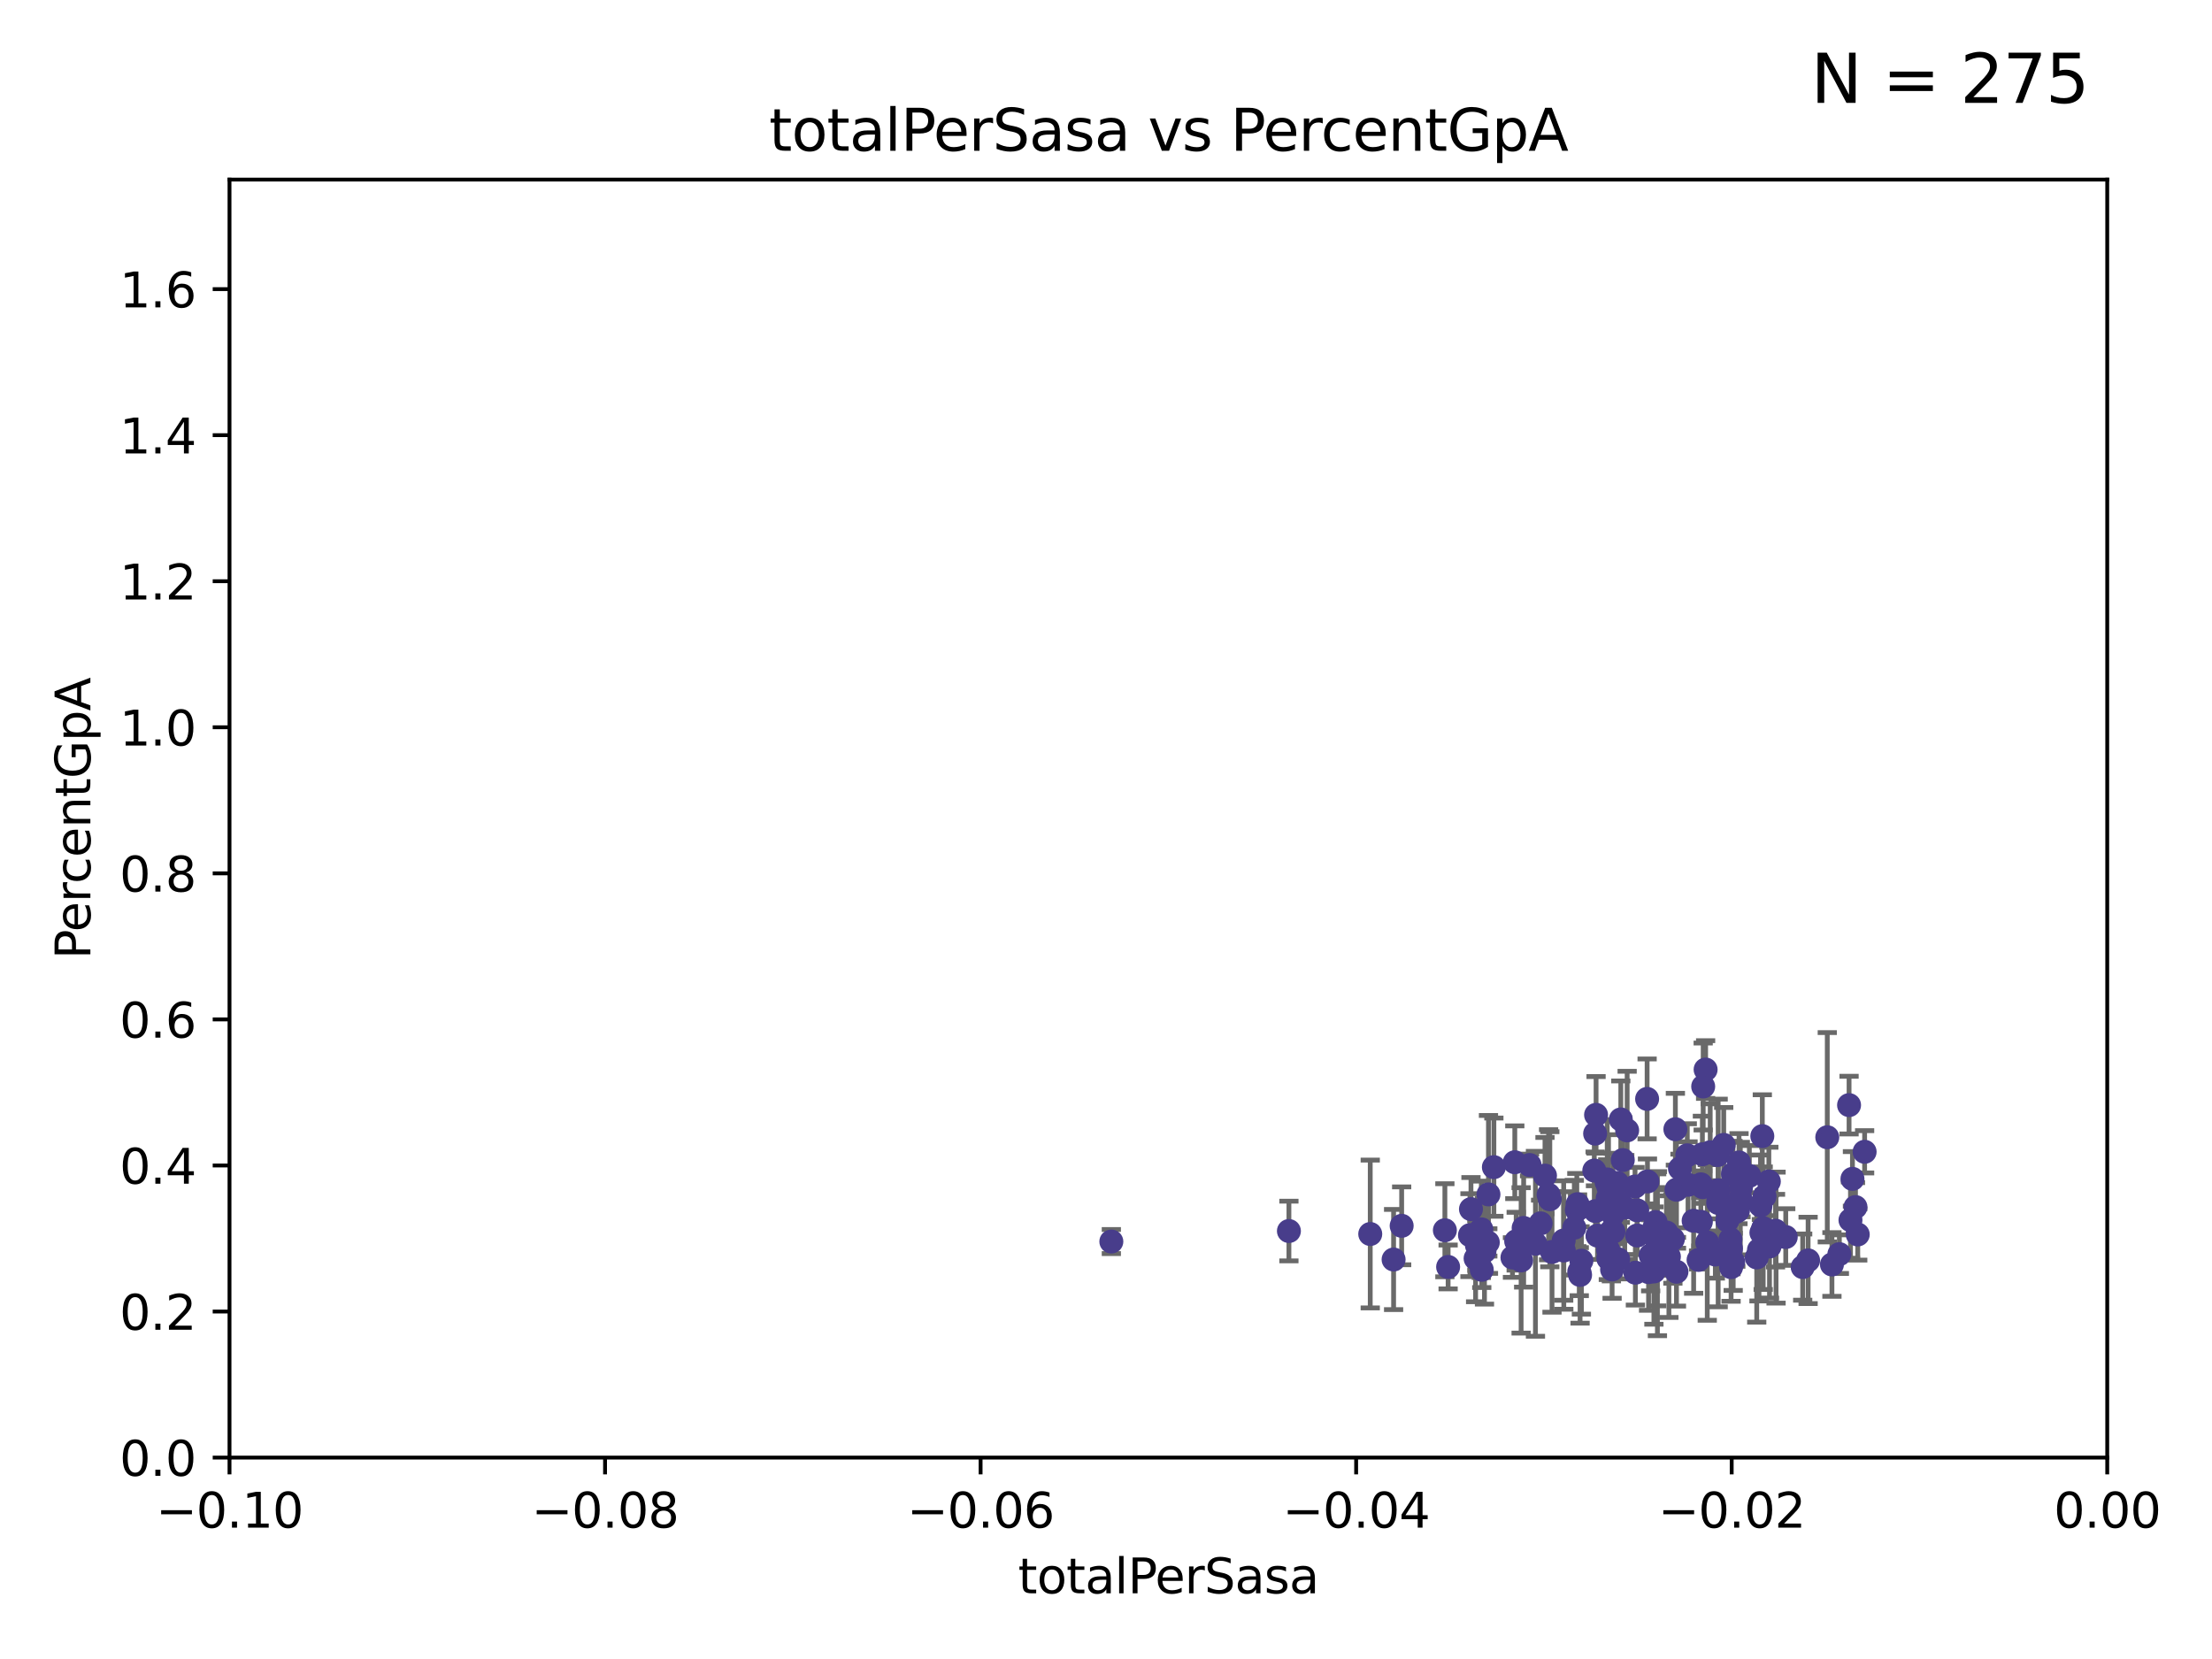 <?xml version="1.0" encoding="utf-8" standalone="no"?>
<!DOCTYPE svg PUBLIC "-//W3C//DTD SVG 1.1//EN"
  "http://www.w3.org/Graphics/SVG/1.1/DTD/svg11.dtd">
<svg xmlns:xlink="http://www.w3.org/1999/xlink" width="460.8pt" height="345.6pt" viewBox="0 0 460.8 345.6" xmlns="http://www.w3.org/2000/svg" version="1.1">
 <defs>
  <style type="text/css">*{stroke-linejoin: round; stroke-linecap: butt}</style>
 </defs>
 <g id="figure_1">
  <g id="patch_1">
   <path d="M 0 345.6 
L 460.8 345.6 
L 460.8 0 
L 0 0 
z
" style="fill: #ffffff"/>
  </g>
  <g id="axes_1">
   <g id="patch_2">
    <path d="M 47.81 303.64 
L 438.975 303.64 
L 438.975 37.411 
L 47.81 37.411 
z
" style="fill: #ffffff"/>
   </g>
   <g id="PathCollection_1">
    <defs>
     <path id="m31d10d289f" d="M 0 1.118 
C 0.297 1.118 0.581 1 0.791 0.791 
C 1 0.581 1.118 0.297 1.118 0 
C 1.118 -0.297 1 -0.581 0.791 -0.791 
C 0.581 -1 0.297 -1.118 0 -1.118 
C -0.297 -1.118 -0.581 -1 -0.791 -0.791 
C -1 -0.581 -1.118 -0.297 -1.118 0 
C -1.118 0.297 -1 0.581 -0.791 0.791 
C -0.581 1 -0.297 1.118 0 1.118 
z
" style="stroke: #483d8b"/>
    </defs>
    <g clip-path="url(#pef8aad355b)">
     <use xlink:href="#m31d10d289f" x="231.512" y="258.636" style="fill: #483d8b; stroke: #483d8b"/>
     <use xlink:href="#m31d10d289f" x="268.505" y="256.445" style="fill: #483d8b; stroke: #483d8b"/>
     <use xlink:href="#m31d10d289f" x="285.447" y="257.065" style="fill: #483d8b; stroke: #483d8b"/>
     <use xlink:href="#m31d10d289f" x="308.59" y="256.095" style="fill: #483d8b; stroke: #483d8b"/>
     <use xlink:href="#m31d10d289f" x="307.674" y="259.439" style="fill: #483d8b; stroke: #483d8b"/>
     <use xlink:href="#m31d10d289f" x="325.768" y="260.499" style="fill: #483d8b; stroke: #483d8b"/>
     <use xlink:href="#m31d10d289f" x="318.634" y="242.687" style="fill: #483d8b; stroke: #483d8b"/>
     <use xlink:href="#m31d10d289f" x="317.403" y="255.805" style="fill: #483d8b; stroke: #483d8b"/>
     <use xlink:href="#m31d10d289f" x="335.005" y="260.375" style="fill: #483d8b; stroke: #483d8b"/>
     <use xlink:href="#m31d10d289f" x="315.56" y="242.117" style="fill: #483d8b; stroke: #483d8b"/>
     <use xlink:href="#m31d10d289f" x="307.396" y="262.155" style="fill: #483d8b; stroke: #483d8b"/>
     <use xlink:href="#m31d10d289f" x="311.202" y="243.138" style="fill: #483d8b; stroke: #483d8b"/>
     <use xlink:href="#m31d10d289f" x="322.855" y="249.829" style="fill: #483d8b; stroke: #483d8b"/>
     <use xlink:href="#m31d10d289f" x="316.878" y="262.564" style="fill: #483d8b; stroke: #483d8b"/>
     <use xlink:href="#m31d10d289f" x="306.429" y="251.883" style="fill: #483d8b; stroke: #483d8b"/>
     <use xlink:href="#m31d10d289f" x="344.539" y="264.866" style="fill: #483d8b; stroke: #483d8b"/>
     <use xlink:href="#m31d10d289f" x="291.991" y="255.361" style="fill: #483d8b; stroke: #483d8b"/>
     <use xlink:href="#m31d10d289f" x="325.742" y="258.425" style="fill: #483d8b; stroke: #483d8b"/>
     <use xlink:href="#m31d10d289f" x="308.68" y="264.516" style="fill: #483d8b; stroke: #483d8b"/>
     <use xlink:href="#m31d10d289f" x="309.936" y="258.817" style="fill: #483d8b; stroke: #483d8b"/>
     <use xlink:href="#m31d10d289f" x="336.921" y="246.442" style="fill: #483d8b; stroke: #483d8b"/>
     <use xlink:href="#m31d10d289f" x="334.816" y="245.699" style="fill: #483d8b; stroke: #483d8b"/>
     <use xlink:href="#m31d10d289f" x="300.995" y="256.284" style="fill: #483d8b; stroke: #483d8b"/>
     <use xlink:href="#m31d10d289f" x="315.848" y="258.569" style="fill: #483d8b; stroke: #483d8b"/>
     <use xlink:href="#m31d10d289f" x="321.849" y="244.904" style="fill: #483d8b; stroke: #483d8b"/>
     <use xlink:href="#m31d10d289f" x="338.965" y="235.478" style="fill: #483d8b; stroke: #483d8b"/>
     <use xlink:href="#m31d10d289f" x="290.312" y="262.38" style="fill: #483d8b; stroke: #483d8b"/>
     <use xlink:href="#m31d10d289f" x="329.435" y="262.628" style="fill: #483d8b; stroke: #483d8b"/>
     <use xlink:href="#m31d10d289f" x="332.12" y="243.852" style="fill: #483d8b; stroke: #483d8b"/>
     <use xlink:href="#m31d10d289f" x="332.491" y="232.244" style="fill: #483d8b; stroke: #483d8b"/>
     <use xlink:href="#m31d10d289f" x="328.635" y="250.85" style="fill: #483d8b; stroke: #483d8b"/>
     <use xlink:href="#m31d10d289f" x="328.99" y="264.907" style="fill: #483d8b; stroke: #483d8b"/>
     <use xlink:href="#m31d10d289f" x="332.296" y="236.153" style="fill: #483d8b; stroke: #483d8b"/>
     <use xlink:href="#m31d10d289f" x="319.862" y="259.102" style="fill: #483d8b; stroke: #483d8b"/>
     <use xlink:href="#m31d10d289f" x="337.547" y="250.676" style="fill: #483d8b; stroke: #483d8b"/>
     <use xlink:href="#m31d10d289f" x="340.606" y="247.172" style="fill: #483d8b; stroke: #483d8b"/>
     <use xlink:href="#m31d10d289f" x="320.938" y="254.853" style="fill: #483d8b; stroke: #483d8b"/>
     <use xlink:href="#m31d10d289f" x="343.864" y="261.51" style="fill: #483d8b; stroke: #483d8b"/>
     <use xlink:href="#m31d10d289f" x="306.222" y="257.303" style="fill: #483d8b; stroke: #483d8b"/>
     <use xlink:href="#m31d10d289f" x="337.101" y="262.324" style="fill: #483d8b; stroke: #483d8b"/>
     <use xlink:href="#m31d10d289f" x="345.272" y="261.163" style="fill: #483d8b; stroke: #483d8b"/>
     <use xlink:href="#m31d10d289f" x="335.082" y="247.376" style="fill: #483d8b; stroke: #483d8b"/>
     <use xlink:href="#m31d10d289f" x="329.159" y="265.596" style="fill: #483d8b; stroke: #483d8b"/>
     <use xlink:href="#m31d10d289f" x="323.312" y="260.795" style="fill: #483d8b; stroke: #483d8b"/>
     <use xlink:href="#m31d10d289f" x="301.67" y="263.929" style="fill: #483d8b; stroke: #483d8b"/>
     <use xlink:href="#m31d10d289f" x="353.843" y="262.465" style="fill: #483d8b; stroke: #483d8b"/>
     <use xlink:href="#m31d10d289f" x="309.243" y="260.671" style="fill: #483d8b; stroke: #483d8b"/>
     <use xlink:href="#m31d10d289f" x="332.791" y="257.404" style="fill: #483d8b; stroke: #483d8b"/>
     <use xlink:href="#m31d10d289f" x="347.662" y="261.776" style="fill: #483d8b; stroke: #483d8b"/>
     <use xlink:href="#m31d10d289f" x="349.97" y="243.42" style="fill: #483d8b; stroke: #483d8b"/>
     <use xlink:href="#m31d10d289f" x="354.313" y="246.719" style="fill: #483d8b; stroke: #483d8b"/>
     <use xlink:href="#m31d10d289f" x="351.492" y="240.67" style="fill: #483d8b; stroke: #483d8b"/>
     <use xlink:href="#m31d10d289f" x="335.045" y="262.163" style="fill: #483d8b; stroke: #483d8b"/>
     <use xlink:href="#m31d10d289f" x="336.104" y="256.577" style="fill: #483d8b; stroke: #483d8b"/>
     <use xlink:href="#m31d10d289f" x="336.002" y="252.998" style="fill: #483d8b; stroke: #483d8b"/>
     <use xlink:href="#m31d10d289f" x="335.684" y="262.482" style="fill: #483d8b; stroke: #483d8b"/>
     <use xlink:href="#m31d10d289f" x="338.464" y="251.564" style="fill: #483d8b; stroke: #483d8b"/>
     <use xlink:href="#m31d10d289f" x="327.959" y="255.748" style="fill: #483d8b; stroke: #483d8b"/>
     <use xlink:href="#m31d10d289f" x="354.805" y="226.336" style="fill: #483d8b; stroke: #483d8b"/>
     <use xlink:href="#m31d10d289f" x="332.363" y="252.296" style="fill: #483d8b; stroke: #483d8b"/>
     <use xlink:href="#m31d10d289f" x="349.012" y="235.24" style="fill: #483d8b; stroke: #483d8b"/>
     <use xlink:href="#m31d10d289f" x="334.676" y="246.232" style="fill: #483d8b; stroke: #483d8b"/>
     <use xlink:href="#m31d10d289f" x="343.124" y="228.923" style="fill: #483d8b; stroke: #483d8b"/>
     <use xlink:href="#m31d10d289f" x="344.88" y="254.576" style="fill: #483d8b; stroke: #483d8b"/>
     <use xlink:href="#m31d10d289f" x="334.914" y="249.617" style="fill: #483d8b; stroke: #483d8b"/>
     <use xlink:href="#m31d10d289f" x="354.711" y="247.305" style="fill: #483d8b; stroke: #483d8b"/>
     <use xlink:href="#m31d10d289f" x="322.599" y="248.886" style="fill: #483d8b; stroke: #483d8b"/>
     <use xlink:href="#m31d10d289f" x="315.073" y="261.966" style="fill: #483d8b; stroke: #483d8b"/>
     <use xlink:href="#m31d10d289f" x="338.053" y="241.663" style="fill: #483d8b; stroke: #483d8b"/>
     <use xlink:href="#m31d10d289f" x="357.812" y="240.621" style="fill: #483d8b; stroke: #483d8b"/>
     <use xlink:href="#m31d10d289f" x="352.816" y="254.309" style="fill: #483d8b; stroke: #483d8b"/>
     <use xlink:href="#m31d10d289f" x="335.672" y="256.443" style="fill: #483d8b; stroke: #483d8b"/>
     <use xlink:href="#m31d10d289f" x="349.238" y="264.925" style="fill: #483d8b; stroke: #483d8b"/>
     <use xlink:href="#m31d10d289f" x="357.997" y="249.931" style="fill: #483d8b; stroke: #483d8b"/>
     <use xlink:href="#m31d10d289f" x="359.082" y="238.504" style="fill: #483d8b; stroke: #483d8b"/>
     <use xlink:href="#m31d10d289f" x="360.215" y="252.833" style="fill: #483d8b; stroke: #483d8b"/>
     <use xlink:href="#m31d10d289f" x="337.645" y="233.199" style="fill: #483d8b; stroke: #483d8b"/>
     <use xlink:href="#m31d10d289f" x="351.65" y="246.814" style="fill: #483d8b; stroke: #483d8b"/>
     <use xlink:href="#m31d10d289f" x="361.057" y="262.855" style="fill: #483d8b; stroke: #483d8b"/>
     <use xlink:href="#m31d10d289f" x="349.242" y="247.842" style="fill: #483d8b; stroke: #483d8b"/>
     <use xlink:href="#m31d10d289f" x="343.195" y="246.117" style="fill: #483d8b; stroke: #483d8b"/>
     <use xlink:href="#m31d10d289f" x="360.616" y="263.973" style="fill: #483d8b; stroke: #483d8b"/>
     <use xlink:href="#m31d10d289f" x="335.829" y="264.453" style="fill: #483d8b; stroke: #483d8b"/>
     <use xlink:href="#m31d10d289f" x="348.492" y="258.111" style="fill: #483d8b; stroke: #483d8b"/>
     <use xlink:href="#m31d10d289f" x="364.422" y="244.949" style="fill: #483d8b; stroke: #483d8b"/>
     <use xlink:href="#m31d10d289f" x="361.008" y="244.581" style="fill: #483d8b; stroke: #483d8b"/>
     <use xlink:href="#m31d10d289f" x="345.119" y="258.285" style="fill: #483d8b; stroke: #483d8b"/>
     <use xlink:href="#m31d10d289f" x="357.952" y="247.947" style="fill: #483d8b; stroke: #483d8b"/>
     <use xlink:href="#m31d10d289f" x="354.641" y="240.453" style="fill: #483d8b; stroke: #483d8b"/>
     <use xlink:href="#m31d10d289f" x="359.836" y="254.263" style="fill: #483d8b; stroke: #483d8b"/>
     <use xlink:href="#m31d10d289f" x="355.311" y="222.805" style="fill: #483d8b; stroke: #483d8b"/>
     <use xlink:href="#m31d10d289f" x="360.482" y="258.177" style="fill: #483d8b; stroke: #483d8b"/>
     <use xlink:href="#m31d10d289f" x="366.75" y="251.119" style="fill: #483d8b; stroke: #483d8b"/>
     <use xlink:href="#m31d10d289f" x="340.681" y="265.122" style="fill: #483d8b; stroke: #483d8b"/>
     <use xlink:href="#m31d10d289f" x="355.652" y="258.826" style="fill: #483d8b; stroke: #483d8b"/>
     <use xlink:href="#m31d10d289f" x="365.959" y="261.949" style="fill: #483d8b; stroke: #483d8b"/>
     <use xlink:href="#m31d10d289f" x="356.269" y="240.035" style="fill: #483d8b; stroke: #483d8b"/>
     <use xlink:href="#m31d10d289f" x="341.062" y="257.379" style="fill: #483d8b; stroke: #483d8b"/>
     <use xlink:href="#m31d10d289f" x="362.047" y="252.169" style="fill: #483d8b; stroke: #483d8b"/>
     <use xlink:href="#m31d10d289f" x="367.123" y="236.678" style="fill: #483d8b; stroke: #483d8b"/>
     <use xlink:href="#m31d10d289f" x="310.074" y="248.818" style="fill: #483d8b; stroke: #483d8b"/>
     <use xlink:href="#m31d10d289f" x="357.926" y="250.603" style="fill: #483d8b; stroke: #483d8b"/>
     <use xlink:href="#m31d10d289f" x="368.482" y="246.121" style="fill: #483d8b; stroke: #483d8b"/>
     <use xlink:href="#m31d10d289f" x="347.156" y="256.757" style="fill: #483d8b; stroke: #483d8b"/>
     <use xlink:href="#m31d10d289f" x="354.319" y="254.524" style="fill: #483d8b; stroke: #483d8b"/>
     <use xlink:href="#m31d10d289f" x="367.581" y="249.22" style="fill: #483d8b; stroke: #483d8b"/>
     <use xlink:href="#m31d10d289f" x="341.061" y="252.138" style="fill: #483d8b; stroke: #483d8b"/>
     <use xlink:href="#m31d10d289f" x="368.62" y="259.669" style="fill: #483d8b; stroke: #483d8b"/>
     <use xlink:href="#m31d10d289f" x="369.985" y="257.818" style="fill: #483d8b; stroke: #483d8b"/>
     <use xlink:href="#m31d10d289f" x="376.662" y="262.563" style="fill: #483d8b; stroke: #483d8b"/>
     <use xlink:href="#m31d10d289f" x="357.337" y="261.343" style="fill: #483d8b; stroke: #483d8b"/>
     <use xlink:href="#m31d10d289f" x="366.933" y="256.788" style="fill: #483d8b; stroke: #483d8b"/>
     <use xlink:href="#m31d10d289f" x="362.685" y="247.354" style="fill: #483d8b; stroke: #483d8b"/>
     <use xlink:href="#m31d10d289f" x="360.589" y="260.072" style="fill: #483d8b; stroke: #483d8b"/>
     <use xlink:href="#m31d10d289f" x="367.306" y="255.858" style="fill: #483d8b; stroke: #483d8b"/>
     <use xlink:href="#m31d10d289f" x="362.27" y="242.159" style="fill: #483d8b; stroke: #483d8b"/>
     <use xlink:href="#m31d10d289f" x="380.655" y="236.911" style="fill: #483d8b; stroke: #483d8b"/>
     <use xlink:href="#m31d10d289f" x="369.872" y="256.373" style="fill: #483d8b; stroke: #483d8b"/>
     <use xlink:href="#m31d10d289f" x="344.572" y="255.917" style="fill: #483d8b; stroke: #483d8b"/>
     <use xlink:href="#m31d10d289f" x="362.539" y="249.689" style="fill: #483d8b; stroke: #483d8b"/>
     <use xlink:href="#m31d10d289f" x="385.9" y="245.579" style="fill: #483d8b; stroke: #483d8b"/>
     <use xlink:href="#m31d10d289f" x="343.426" y="265.004" style="fill: #483d8b; stroke: #483d8b"/>
     <use xlink:href="#m31d10d289f" x="328.481" y="252.072" style="fill: #483d8b; stroke: #483d8b"/>
     <use xlink:href="#m31d10d289f" x="385.487" y="254.165" style="fill: #483d8b; stroke: #483d8b"/>
     <use xlink:href="#m31d10d289f" x="375.533" y="263.958" style="fill: #483d8b; stroke: #483d8b"/>
     <use xlink:href="#m31d10d289f" x="361.6" y="252.457" style="fill: #483d8b; stroke: #483d8b"/>
     <use xlink:href="#m31d10d289f" x="383.176" y="261.264" style="fill: #483d8b; stroke: #483d8b"/>
     <use xlink:href="#m31d10d289f" x="381.627" y="263.415" style="fill: #483d8b; stroke: #483d8b"/>
     <use xlink:href="#m31d10d289f" x="385.194" y="230.215" style="fill: #483d8b; stroke: #483d8b"/>
     <use xlink:href="#m31d10d289f" x="366.428" y="260.385" style="fill: #483d8b; stroke: #483d8b"/>
     <use xlink:href="#m31d10d289f" x="388.435" y="239.941" style="fill: #483d8b; stroke: #483d8b"/>
     <use xlink:href="#m31d10d289f" x="372.003" y="257.696" style="fill: #483d8b; stroke: #483d8b"/>
     <use xlink:href="#m31d10d289f" x="386.532" y="251.455" style="fill: #483d8b; stroke: #483d8b"/>
     <use xlink:href="#m31d10d289f" x="387.002" y="257.161" style="fill: #483d8b; stroke: #483d8b"/>
    </g>
   </g>
   <g id="matplotlib.axis_1">
    <g id="xtick_1">
     <g id="line2d_1">
      <defs>
       <path id="mde27387701" d="M 0 0 
L 0 3.5 
" style="stroke: #000000; stroke-width: 0.8"/>
      </defs>
      <g>
       <use xlink:href="#mde27387701" x="47.81" y="303.64" style="stroke: #000000; stroke-width: 0.8"/>
      </g>
     </g>
     <g id="text_1">
      <!-- −0.10 -->
      <g transform="translate(32.487 318.238)scale(0.1 -0.1)">
       <defs>
        <path id="DejaVuSans-2212" d="M 678 2272 
L 4684 2272 
L 4684 1741 
L 678 1741 
L 678 2272 
z
" transform="scale(0.016)"/>
        <path id="DejaVuSans-30" d="M 2034 4250 
Q 1547 4250 1301 3770 
Q 1056 3291 1056 2328 
Q 1056 1369 1301 889 
Q 1547 409 2034 409 
Q 2525 409 2770 889 
Q 3016 1369 3016 2328 
Q 3016 3291 2770 3770 
Q 2525 4250 2034 4250 
z
M 2034 4750 
Q 2819 4750 3233 4129 
Q 3647 3509 3647 2328 
Q 3647 1150 3233 529 
Q 2819 -91 2034 -91 
Q 1250 -91 836 529 
Q 422 1150 422 2328 
Q 422 3509 836 4129 
Q 1250 4750 2034 4750 
z
" transform="scale(0.016)"/>
        <path id="DejaVuSans-2e" d="M 684 794 
L 1344 794 
L 1344 0 
L 684 0 
L 684 794 
z
" transform="scale(0.016)"/>
        <path id="DejaVuSans-31" d="M 794 531 
L 1825 531 
L 1825 4091 
L 703 3866 
L 703 4441 
L 1819 4666 
L 2450 4666 
L 2450 531 
L 3481 531 
L 3481 0 
L 794 0 
L 794 531 
z
" transform="scale(0.016)"/>
       </defs>
       <use xlink:href="#DejaVuSans-2212"/>
       <use xlink:href="#DejaVuSans-30" x="83.789"/>
       <use xlink:href="#DejaVuSans-2e" x="147.412"/>
       <use xlink:href="#DejaVuSans-31" x="179.199"/>
       <use xlink:href="#DejaVuSans-30" x="242.822"/>
      </g>
     </g>
    </g>
    <g id="xtick_2">
     <g id="line2d_2">
      <g>
       <use xlink:href="#mde27387701" x="126.043" y="303.64" style="stroke: #000000; stroke-width: 0.8"/>
      </g>
     </g>
     <g id="text_2">
      <!-- −0.08 -->
      <g transform="translate(110.72 318.238)scale(0.1 -0.1)">
       <defs>
        <path id="DejaVuSans-38" d="M 2034 2216 
Q 1584 2216 1326 1975 
Q 1069 1734 1069 1313 
Q 1069 891 1326 650 
Q 1584 409 2034 409 
Q 2484 409 2743 651 
Q 3003 894 3003 1313 
Q 3003 1734 2745 1975 
Q 2488 2216 2034 2216 
z
M 1403 2484 
Q 997 2584 770 2862 
Q 544 3141 544 3541 
Q 544 4100 942 4425 
Q 1341 4750 2034 4750 
Q 2731 4750 3128 4425 
Q 3525 4100 3525 3541 
Q 3525 3141 3298 2862 
Q 3072 2584 2669 2484 
Q 3125 2378 3379 2068 
Q 3634 1759 3634 1313 
Q 3634 634 3220 271 
Q 2806 -91 2034 -91 
Q 1263 -91 848 271 
Q 434 634 434 1313 
Q 434 1759 690 2068 
Q 947 2378 1403 2484 
z
M 1172 3481 
Q 1172 3119 1398 2916 
Q 1625 2713 2034 2713 
Q 2441 2713 2670 2916 
Q 2900 3119 2900 3481 
Q 2900 3844 2670 4047 
Q 2441 4250 2034 4250 
Q 1625 4250 1398 4047 
Q 1172 3844 1172 3481 
z
" transform="scale(0.016)"/>
       </defs>
       <use xlink:href="#DejaVuSans-2212"/>
       <use xlink:href="#DejaVuSans-30" x="83.789"/>
       <use xlink:href="#DejaVuSans-2e" x="147.412"/>
       <use xlink:href="#DejaVuSans-30" x="179.199"/>
       <use xlink:href="#DejaVuSans-38" x="242.822"/>
      </g>
     </g>
    </g>
    <g id="xtick_3">
     <g id="line2d_3">
      <g>
       <use xlink:href="#mde27387701" x="204.276" y="303.64" style="stroke: #000000; stroke-width: 0.8"/>
      </g>
     </g>
     <g id="text_3">
      <!-- −0.06 -->
      <g transform="translate(188.953 318.238)scale(0.1 -0.1)">
       <defs>
        <path id="DejaVuSans-36" d="M 2113 2584 
Q 1688 2584 1439 2293 
Q 1191 2003 1191 1497 
Q 1191 994 1439 701 
Q 1688 409 2113 409 
Q 2538 409 2786 701 
Q 3034 994 3034 1497 
Q 3034 2003 2786 2293 
Q 2538 2584 2113 2584 
z
M 3366 4563 
L 3366 3988 
Q 3128 4100 2886 4159 
Q 2644 4219 2406 4219 
Q 1781 4219 1451 3797 
Q 1122 3375 1075 2522 
Q 1259 2794 1537 2939 
Q 1816 3084 2150 3084 
Q 2853 3084 3261 2657 
Q 3669 2231 3669 1497 
Q 3669 778 3244 343 
Q 2819 -91 2113 -91 
Q 1303 -91 875 529 
Q 447 1150 447 2328 
Q 447 3434 972 4092 
Q 1497 4750 2381 4750 
Q 2619 4750 2861 4703 
Q 3103 4656 3366 4563 
z
" transform="scale(0.016)"/>
       </defs>
       <use xlink:href="#DejaVuSans-2212"/>
       <use xlink:href="#DejaVuSans-30" x="83.789"/>
       <use xlink:href="#DejaVuSans-2e" x="147.412"/>
       <use xlink:href="#DejaVuSans-30" x="179.199"/>
       <use xlink:href="#DejaVuSans-36" x="242.822"/>
      </g>
     </g>
    </g>
    <g id="xtick_4">
     <g id="line2d_4">
      <g>
       <use xlink:href="#mde27387701" x="282.509" y="303.64" style="stroke: #000000; stroke-width: 0.8"/>
      </g>
     </g>
     <g id="text_4">
      <!-- −0.04 -->
      <g transform="translate(267.186 318.238)scale(0.1 -0.1)">
       <defs>
        <path id="DejaVuSans-34" d="M 2419 4116 
L 825 1625 
L 2419 1625 
L 2419 4116 
z
M 2253 4666 
L 3047 4666 
L 3047 1625 
L 3713 1625 
L 3713 1100 
L 3047 1100 
L 3047 0 
L 2419 0 
L 2419 1100 
L 313 1100 
L 313 1709 
L 2253 4666 
z
" transform="scale(0.016)"/>
       </defs>
       <use xlink:href="#DejaVuSans-2212"/>
       <use xlink:href="#DejaVuSans-30" x="83.789"/>
       <use xlink:href="#DejaVuSans-2e" x="147.412"/>
       <use xlink:href="#DejaVuSans-30" x="179.199"/>
       <use xlink:href="#DejaVuSans-34" x="242.822"/>
      </g>
     </g>
    </g>
    <g id="xtick_5">
     <g id="line2d_5">
      <g>
       <use xlink:href="#mde27387701" x="360.742" y="303.64" style="stroke: #000000; stroke-width: 0.8"/>
      </g>
     </g>
     <g id="text_5">
      <!-- −0.02 -->
      <g transform="translate(345.419 318.238)scale(0.1 -0.1)">
       <defs>
        <path id="DejaVuSans-32" d="M 1228 531 
L 3431 531 
L 3431 0 
L 469 0 
L 469 531 
Q 828 903 1448 1529 
Q 2069 2156 2228 2338 
Q 2531 2678 2651 2914 
Q 2772 3150 2772 3378 
Q 2772 3750 2511 3984 
Q 2250 4219 1831 4219 
Q 1534 4219 1204 4116 
Q 875 4013 500 3803 
L 500 4441 
Q 881 4594 1212 4672 
Q 1544 4750 1819 4750 
Q 2544 4750 2975 4387 
Q 3406 4025 3406 3419 
Q 3406 3131 3298 2873 
Q 3191 2616 2906 2266 
Q 2828 2175 2409 1742 
Q 1991 1309 1228 531 
z
" transform="scale(0.016)"/>
       </defs>
       <use xlink:href="#DejaVuSans-2212"/>
       <use xlink:href="#DejaVuSans-30" x="83.789"/>
       <use xlink:href="#DejaVuSans-2e" x="147.412"/>
       <use xlink:href="#DejaVuSans-30" x="179.199"/>
       <use xlink:href="#DejaVuSans-32" x="242.822"/>
      </g>
     </g>
    </g>
    <g id="xtick_6">
     <g id="line2d_6">
      <g>
       <use xlink:href="#mde27387701" x="438.975" y="303.64" style="stroke: #000000; stroke-width: 0.8"/>
      </g>
     </g>
     <g id="text_6">
      <!-- 0.00 -->
      <g transform="translate(427.842 318.238)scale(0.1 -0.1)">
       <use xlink:href="#DejaVuSans-30"/>
       <use xlink:href="#DejaVuSans-2e" x="63.623"/>
       <use xlink:href="#DejaVuSans-30" x="95.41"/>
       <use xlink:href="#DejaVuSans-30" x="159.033"/>
      </g>
     </g>
    </g>
    <g id="text_7">
     <!-- totalPerSasa -->
     <g transform="translate(212.087 331.917)scale(0.1 -0.1)">
      <defs>
       <path id="DejaVuSans-74" d="M 1172 4494 
L 1172 3500 
L 2356 3500 
L 2356 3053 
L 1172 3053 
L 1172 1153 
Q 1172 725 1289 603 
Q 1406 481 1766 481 
L 2356 481 
L 2356 0 
L 1766 0 
Q 1100 0 847 248 
Q 594 497 594 1153 
L 594 3053 
L 172 3053 
L 172 3500 
L 594 3500 
L 594 4494 
L 1172 4494 
z
" transform="scale(0.016)"/>
       <path id="DejaVuSans-6f" d="M 1959 3097 
Q 1497 3097 1228 2736 
Q 959 2375 959 1747 
Q 959 1119 1226 758 
Q 1494 397 1959 397 
Q 2419 397 2687 759 
Q 2956 1122 2956 1747 
Q 2956 2369 2687 2733 
Q 2419 3097 1959 3097 
z
M 1959 3584 
Q 2709 3584 3137 3096 
Q 3566 2609 3566 1747 
Q 3566 888 3137 398 
Q 2709 -91 1959 -91 
Q 1206 -91 779 398 
Q 353 888 353 1747 
Q 353 2609 779 3096 
Q 1206 3584 1959 3584 
z
" transform="scale(0.016)"/>
       <path id="DejaVuSans-61" d="M 2194 1759 
Q 1497 1759 1228 1600 
Q 959 1441 959 1056 
Q 959 750 1161 570 
Q 1363 391 1709 391 
Q 2188 391 2477 730 
Q 2766 1069 2766 1631 
L 2766 1759 
L 2194 1759 
z
M 3341 1997 
L 3341 0 
L 2766 0 
L 2766 531 
Q 2569 213 2275 61 
Q 1981 -91 1556 -91 
Q 1019 -91 701 211 
Q 384 513 384 1019 
Q 384 1609 779 1909 
Q 1175 2209 1959 2209 
L 2766 2209 
L 2766 2266 
Q 2766 2663 2505 2880 
Q 2244 3097 1772 3097 
Q 1472 3097 1187 3025 
Q 903 2953 641 2809 
L 641 3341 
Q 956 3463 1253 3523 
Q 1550 3584 1831 3584 
Q 2591 3584 2966 3190 
Q 3341 2797 3341 1997 
z
" transform="scale(0.016)"/>
       <path id="DejaVuSans-6c" d="M 603 4863 
L 1178 4863 
L 1178 0 
L 603 0 
L 603 4863 
z
" transform="scale(0.016)"/>
       <path id="DejaVuSans-50" d="M 1259 4147 
L 1259 2394 
L 2053 2394 
Q 2494 2394 2734 2622 
Q 2975 2850 2975 3272 
Q 2975 3691 2734 3919 
Q 2494 4147 2053 4147 
L 1259 4147 
z
M 628 4666 
L 2053 4666 
Q 2838 4666 3239 4311 
Q 3641 3956 3641 3272 
Q 3641 2581 3239 2228 
Q 2838 1875 2053 1875 
L 1259 1875 
L 1259 0 
L 628 0 
L 628 4666 
z
" transform="scale(0.016)"/>
       <path id="DejaVuSans-65" d="M 3597 1894 
L 3597 1613 
L 953 1613 
Q 991 1019 1311 708 
Q 1631 397 2203 397 
Q 2534 397 2845 478 
Q 3156 559 3463 722 
L 3463 178 
Q 3153 47 2828 -22 
Q 2503 -91 2169 -91 
Q 1331 -91 842 396 
Q 353 884 353 1716 
Q 353 2575 817 3079 
Q 1281 3584 2069 3584 
Q 2775 3584 3186 3129 
Q 3597 2675 3597 1894 
z
M 3022 2063 
Q 3016 2534 2758 2815 
Q 2500 3097 2075 3097 
Q 1594 3097 1305 2825 
Q 1016 2553 972 2059 
L 3022 2063 
z
" transform="scale(0.016)"/>
       <path id="DejaVuSans-72" d="M 2631 2963 
Q 2534 3019 2420 3045 
Q 2306 3072 2169 3072 
Q 1681 3072 1420 2755 
Q 1159 2438 1159 1844 
L 1159 0 
L 581 0 
L 581 3500 
L 1159 3500 
L 1159 2956 
Q 1341 3275 1631 3429 
Q 1922 3584 2338 3584 
Q 2397 3584 2469 3576 
Q 2541 3569 2628 3553 
L 2631 2963 
z
" transform="scale(0.016)"/>
       <path id="DejaVuSans-53" d="M 3425 4513 
L 3425 3897 
Q 3066 4069 2747 4153 
Q 2428 4238 2131 4238 
Q 1616 4238 1336 4038 
Q 1056 3838 1056 3469 
Q 1056 3159 1242 3001 
Q 1428 2844 1947 2747 
L 2328 2669 
Q 3034 2534 3370 2195 
Q 3706 1856 3706 1288 
Q 3706 609 3251 259 
Q 2797 -91 1919 -91 
Q 1588 -91 1214 -16 
Q 841 59 441 206 
L 441 856 
Q 825 641 1194 531 
Q 1563 422 1919 422 
Q 2459 422 2753 634 
Q 3047 847 3047 1241 
Q 3047 1584 2836 1778 
Q 2625 1972 2144 2069 
L 1759 2144 
Q 1053 2284 737 2584 
Q 422 2884 422 3419 
Q 422 4038 858 4394 
Q 1294 4750 2059 4750 
Q 2388 4750 2728 4690 
Q 3069 4631 3425 4513 
z
" transform="scale(0.016)"/>
       <path id="DejaVuSans-73" d="M 2834 3397 
L 2834 2853 
Q 2591 2978 2328 3040 
Q 2066 3103 1784 3103 
Q 1356 3103 1142 2972 
Q 928 2841 928 2578 
Q 928 2378 1081 2264 
Q 1234 2150 1697 2047 
L 1894 2003 
Q 2506 1872 2764 1633 
Q 3022 1394 3022 966 
Q 3022 478 2636 193 
Q 2250 -91 1575 -91 
Q 1294 -91 989 -36 
Q 684 19 347 128 
L 347 722 
Q 666 556 975 473 
Q 1284 391 1588 391 
Q 1994 391 2212 530 
Q 2431 669 2431 922 
Q 2431 1156 2273 1281 
Q 2116 1406 1581 1522 
L 1381 1569 
Q 847 1681 609 1914 
Q 372 2147 372 2553 
Q 372 3047 722 3315 
Q 1072 3584 1716 3584 
Q 2034 3584 2315 3537 
Q 2597 3491 2834 3397 
z
" transform="scale(0.016)"/>
      </defs>
      <use xlink:href="#DejaVuSans-74"/>
      <use xlink:href="#DejaVuSans-6f" x="39.209"/>
      <use xlink:href="#DejaVuSans-74" x="100.391"/>
      <use xlink:href="#DejaVuSans-61" x="139.6"/>
      <use xlink:href="#DejaVuSans-6c" x="200.879"/>
      <use xlink:href="#DejaVuSans-50" x="228.662"/>
      <use xlink:href="#DejaVuSans-65" x="285.34"/>
      <use xlink:href="#DejaVuSans-72" x="346.863"/>
      <use xlink:href="#DejaVuSans-53" x="387.977"/>
      <use xlink:href="#DejaVuSans-61" x="451.453"/>
      <use xlink:href="#DejaVuSans-73" x="512.732"/>
      <use xlink:href="#DejaVuSans-61" x="564.832"/>
     </g>
    </g>
   </g>
   <g id="matplotlib.axis_2">
    <g id="ytick_1">
     <g id="line2d_7">
      <defs>
       <path id="ma07043e66e" d="M 0 0 
L -3.5 0 
" style="stroke: #000000; stroke-width: 0.8"/>
      </defs>
      <g>
       <use xlink:href="#ma07043e66e" x="47.81" y="303.64" style="stroke: #000000; stroke-width: 0.8"/>
      </g>
     </g>
     <g id="text_8">
      <!-- 0.0 -->
      <g transform="translate(24.907 307.439)scale(0.1 -0.1)">
       <use xlink:href="#DejaVuSans-30"/>
       <use xlink:href="#DejaVuSans-2e" x="63.623"/>
       <use xlink:href="#DejaVuSans-30" x="95.41"/>
      </g>
     </g>
    </g>
    <g id="ytick_2">
     <g id="line2d_8">
      <g>
       <use xlink:href="#ma07043e66e" x="47.81" y="273.214" style="stroke: #000000; stroke-width: 0.8"/>
      </g>
     </g>
     <g id="text_9">
      <!-- 0.2 -->
      <g transform="translate(24.907 277.013)scale(0.1 -0.1)">
       <use xlink:href="#DejaVuSans-30"/>
       <use xlink:href="#DejaVuSans-2e" x="63.623"/>
       <use xlink:href="#DejaVuSans-32" x="95.41"/>
      </g>
     </g>
    </g>
    <g id="ytick_3">
     <g id="line2d_9">
      <g>
       <use xlink:href="#ma07043e66e" x="47.81" y="242.788" style="stroke: #000000; stroke-width: 0.8"/>
      </g>
     </g>
     <g id="text_10">
      <!-- 0.4 -->
      <g transform="translate(24.907 246.587)scale(0.1 -0.1)">
       <use xlink:href="#DejaVuSans-30"/>
       <use xlink:href="#DejaVuSans-2e" x="63.623"/>
       <use xlink:href="#DejaVuSans-34" x="95.41"/>
      </g>
     </g>
    </g>
    <g id="ytick_4">
     <g id="line2d_10">
      <g>
       <use xlink:href="#ma07043e66e" x="47.81" y="212.362" style="stroke: #000000; stroke-width: 0.8"/>
      </g>
     </g>
     <g id="text_11">
      <!-- 0.6 -->
      <g transform="translate(24.907 216.161)scale(0.1 -0.1)">
       <use xlink:href="#DejaVuSans-30"/>
       <use xlink:href="#DejaVuSans-2e" x="63.623"/>
       <use xlink:href="#DejaVuSans-36" x="95.41"/>
      </g>
     </g>
    </g>
    <g id="ytick_5">
     <g id="line2d_11">
      <g>
       <use xlink:href="#ma07043e66e" x="47.81" y="181.935" style="stroke: #000000; stroke-width: 0.8"/>
      </g>
     </g>
     <g id="text_12">
      <!-- 0.8 -->
      <g transform="translate(24.907 185.735)scale(0.1 -0.1)">
       <use xlink:href="#DejaVuSans-30"/>
       <use xlink:href="#DejaVuSans-2e" x="63.623"/>
       <use xlink:href="#DejaVuSans-38" x="95.41"/>
      </g>
     </g>
    </g>
    <g id="ytick_6">
     <g id="line2d_12">
      <g>
       <use xlink:href="#ma07043e66e" x="47.81" y="151.509" style="stroke: #000000; stroke-width: 0.8"/>
      </g>
     </g>
     <g id="text_13">
      <!-- 1.0 -->
      <g transform="translate(24.907 155.308)scale(0.1 -0.1)">
       <use xlink:href="#DejaVuSans-31"/>
       <use xlink:href="#DejaVuSans-2e" x="63.623"/>
       <use xlink:href="#DejaVuSans-30" x="95.41"/>
      </g>
     </g>
    </g>
    <g id="ytick_7">
     <g id="line2d_13">
      <g>
       <use xlink:href="#ma07043e66e" x="47.81" y="121.083" style="stroke: #000000; stroke-width: 0.8"/>
      </g>
     </g>
     <g id="text_14">
      <!-- 1.2 -->
      <g transform="translate(24.907 124.882)scale(0.1 -0.1)">
       <use xlink:href="#DejaVuSans-31"/>
       <use xlink:href="#DejaVuSans-2e" x="63.623"/>
       <use xlink:href="#DejaVuSans-32" x="95.41"/>
      </g>
     </g>
    </g>
    <g id="ytick_8">
     <g id="line2d_14">
      <g>
       <use xlink:href="#ma07043e66e" x="47.81" y="90.657" style="stroke: #000000; stroke-width: 0.8"/>
      </g>
     </g>
     <g id="text_15">
      <!-- 1.4 -->
      <g transform="translate(24.907 94.456)scale(0.1 -0.1)">
       <use xlink:href="#DejaVuSans-31"/>
       <use xlink:href="#DejaVuSans-2e" x="63.623"/>
       <use xlink:href="#DejaVuSans-34" x="95.41"/>
      </g>
     </g>
    </g>
    <g id="ytick_9">
     <g id="line2d_15">
      <g>
       <use xlink:href="#ma07043e66e" x="47.81" y="60.231" style="stroke: #000000; stroke-width: 0.8"/>
      </g>
     </g>
     <g id="text_16">
      <!-- 1.6 -->
      <g transform="translate(24.907 64.03)scale(0.1 -0.1)">
       <use xlink:href="#DejaVuSans-31"/>
       <use xlink:href="#DejaVuSans-2e" x="63.623"/>
       <use xlink:href="#DejaVuSans-36" x="95.41"/>
      </g>
     </g>
    </g>
    <g id="text_17">
     <!-- PercentGpA -->
     <g transform="translate(18.827 199.802)rotate(-90)scale(0.1 -0.1)">
      <defs>
       <path id="DejaVuSans-63" d="M 3122 3366 
L 3122 2828 
Q 2878 2963 2633 3030 
Q 2388 3097 2138 3097 
Q 1578 3097 1268 2742 
Q 959 2388 959 1747 
Q 959 1106 1268 751 
Q 1578 397 2138 397 
Q 2388 397 2633 464 
Q 2878 531 3122 666 
L 3122 134 
Q 2881 22 2623 -34 
Q 2366 -91 2075 -91 
Q 1284 -91 818 406 
Q 353 903 353 1747 
Q 353 2603 823 3093 
Q 1294 3584 2113 3584 
Q 2378 3584 2631 3529 
Q 2884 3475 3122 3366 
z
" transform="scale(0.016)"/>
       <path id="DejaVuSans-6e" d="M 3513 2113 
L 3513 0 
L 2938 0 
L 2938 2094 
Q 2938 2591 2744 2837 
Q 2550 3084 2163 3084 
Q 1697 3084 1428 2787 
Q 1159 2491 1159 1978 
L 1159 0 
L 581 0 
L 581 3500 
L 1159 3500 
L 1159 2956 
Q 1366 3272 1645 3428 
Q 1925 3584 2291 3584 
Q 2894 3584 3203 3211 
Q 3513 2838 3513 2113 
z
" transform="scale(0.016)"/>
       <path id="DejaVuSans-47" d="M 3809 666 
L 3809 1919 
L 2778 1919 
L 2778 2438 
L 4434 2438 
L 4434 434 
Q 4069 175 3628 42 
Q 3188 -91 2688 -91 
Q 1594 -91 976 548 
Q 359 1188 359 2328 
Q 359 3472 976 4111 
Q 1594 4750 2688 4750 
Q 3144 4750 3555 4637 
Q 3966 4525 4313 4306 
L 4313 3634 
Q 3963 3931 3569 4081 
Q 3175 4231 2741 4231 
Q 1884 4231 1454 3753 
Q 1025 3275 1025 2328 
Q 1025 1384 1454 906 
Q 1884 428 2741 428 
Q 3075 428 3337 486 
Q 3600 544 3809 666 
z
" transform="scale(0.016)"/>
       <path id="DejaVuSans-70" d="M 1159 525 
L 1159 -1331 
L 581 -1331 
L 581 3500 
L 1159 3500 
L 1159 2969 
Q 1341 3281 1617 3432 
Q 1894 3584 2278 3584 
Q 2916 3584 3314 3078 
Q 3713 2572 3713 1747 
Q 3713 922 3314 415 
Q 2916 -91 2278 -91 
Q 1894 -91 1617 61 
Q 1341 213 1159 525 
z
M 3116 1747 
Q 3116 2381 2855 2742 
Q 2594 3103 2138 3103 
Q 1681 3103 1420 2742 
Q 1159 2381 1159 1747 
Q 1159 1113 1420 752 
Q 1681 391 2138 391 
Q 2594 391 2855 752 
Q 3116 1113 3116 1747 
z
" transform="scale(0.016)"/>
       <path id="DejaVuSans-41" d="M 2188 4044 
L 1331 1722 
L 3047 1722 
L 2188 4044 
z
M 1831 4666 
L 2547 4666 
L 4325 0 
L 3669 0 
L 3244 1197 
L 1141 1197 
L 716 0 
L 50 0 
L 1831 4666 
z
" transform="scale(0.016)"/>
      </defs>
      <use xlink:href="#DejaVuSans-50"/>
      <use xlink:href="#DejaVuSans-65" x="56.678"/>
      <use xlink:href="#DejaVuSans-72" x="118.201"/>
      <use xlink:href="#DejaVuSans-63" x="157.064"/>
      <use xlink:href="#DejaVuSans-65" x="212.045"/>
      <use xlink:href="#DejaVuSans-6e" x="273.568"/>
      <use xlink:href="#DejaVuSans-74" x="336.947"/>
      <use xlink:href="#DejaVuSans-47" x="376.156"/>
      <use xlink:href="#DejaVuSans-70" x="453.646"/>
      <use xlink:href="#DejaVuSans-41" x="517.123"/>
     </g>
    </g>
   </g>
   <g id="LineCollection_1">
    <path d="M 231.512 261.145 
L 231.512 256.128 
" clip-path="url(#pef8aad355b)" style="fill: none; stroke: #696969"/>
    <path d="M 268.505 262.662 
L 268.505 250.229 
" clip-path="url(#pef8aad355b)" style="fill: none; stroke: #696969"/>
    <path d="M 285.447 272.462 
L 285.447 241.668 
" clip-path="url(#pef8aad355b)" style="fill: none; stroke: #696969"/>
    <path d="M 308.59 266.144 
L 308.59 246.046 
" clip-path="url(#pef8aad355b)" style="fill: none; stroke: #696969"/>
    <path d="M 307.674 264.64 
L 307.674 254.238 
" clip-path="url(#pef8aad355b)" style="fill: none; stroke: #696969"/>
    <path d="M 325.768 272.736 
L 325.768 248.263 
" clip-path="url(#pef8aad355b)" style="fill: none; stroke: #696969"/>
    <path d="M 318.634 244.952 
L 318.634 240.421 
" clip-path="url(#pef8aad355b)" style="fill: none; stroke: #696969"/>
    <path d="M 317.403 268.132 
L 317.403 243.478 
" clip-path="url(#pef8aad355b)" style="fill: none; stroke: #696969"/>
    <path d="M 335.005 262.541 
L 335.005 258.208 
" clip-path="url(#pef8aad355b)" style="fill: none; stroke: #696969"/>
    <path d="M 315.56 249.693 
L 315.56 234.541 
" clip-path="url(#pef8aad355b)" style="fill: none; stroke: #696969"/>
    <path d="M 307.396 271.178 
L 307.396 253.133 
" clip-path="url(#pef8aad355b)" style="fill: none; stroke: #696969"/>
    <path d="M 311.202 253.369 
L 311.202 232.908 
" clip-path="url(#pef8aad355b)" style="fill: none; stroke: #696969"/>
    <path d="M 322.855 263.906 
L 322.855 235.751 
" clip-path="url(#pef8aad355b)" style="fill: none; stroke: #696969"/>
    <path d="M 316.878 277.709 
L 316.878 247.419 
" clip-path="url(#pef8aad355b)" style="fill: none; stroke: #696969"/>
    <path d="M 306.429 258.471 
L 306.429 245.295 
" clip-path="url(#pef8aad355b)" style="fill: none; stroke: #696969"/>
    <path d="M 344.539 275.856 
L 344.539 253.875 
" clip-path="url(#pef8aad355b)" style="fill: none; stroke: #696969"/>
    <path d="M 291.991 263.47 
L 291.991 247.252 
" clip-path="url(#pef8aad355b)" style="fill: none; stroke: #696969"/>
    <path d="M 325.742 270.866 
L 325.742 245.984 
" clip-path="url(#pef8aad355b)" style="fill: none; stroke: #696969"/>
    <path d="M 308.68 268.213 
L 308.68 260.819 
" clip-path="url(#pef8aad355b)" style="fill: none; stroke: #696969"/>
    <path d="M 309.936 261.661 
L 309.936 255.972 
" clip-path="url(#pef8aad355b)" style="fill: none; stroke: #696969"/>
    <path d="M 336.921 247.792 
L 336.921 245.092 
" clip-path="url(#pef8aad355b)" style="fill: none; stroke: #696969"/>
    <path d="M 334.816 258.144 
L 334.816 233.254 
" clip-path="url(#pef8aad355b)" style="fill: none; stroke: #696969"/>
    <path d="M 300.995 265.98 
L 300.995 246.588 
" clip-path="url(#pef8aad355b)" style="fill: none; stroke: #696969"/>
    <path d="M 315.848 264.594 
L 315.848 252.543 
" clip-path="url(#pef8aad355b)" style="fill: none; stroke: #696969"/>
    <path d="M 321.849 252.854 
L 321.849 236.953 
" clip-path="url(#pef8aad355b)" style="fill: none; stroke: #696969"/>
    <path d="M 338.965 247.785 
L 338.965 223.172 
" clip-path="url(#pef8aad355b)" style="fill: none; stroke: #696969"/>
    <path d="M 290.312 272.81 
L 290.312 251.95 
" clip-path="url(#pef8aad355b)" style="fill: none; stroke: #696969"/>
    <path d="M 329.435 273.758 
L 329.435 251.498 
" clip-path="url(#pef8aad355b)" style="fill: none; stroke: #696969"/>
    <path d="M 332.12 251.07 
L 332.12 236.634 
" clip-path="url(#pef8aad355b)" style="fill: none; stroke: #696969"/>
    <path d="M 332.491 240.221 
L 332.491 224.266 
" clip-path="url(#pef8aad355b)" style="fill: none; stroke: #696969"/>
    <path d="M 328.635 252.799 
L 328.635 248.901 
" clip-path="url(#pef8aad355b)" style="fill: none; stroke: #696969"/>
    <path d="M 328.99 269.91 
L 328.99 259.903 
" clip-path="url(#pef8aad355b)" style="fill: none; stroke: #696969"/>
    <path d="M 332.296 239.982 
L 332.296 232.324 
" clip-path="url(#pef8aad355b)" style="fill: none; stroke: #696969"/>
    <path d="M 319.862 278.363 
L 319.862 239.842 
" clip-path="url(#pef8aad355b)" style="fill: none; stroke: #696969"/>
    <path d="M 337.547 254.641 
L 337.547 246.712 
" clip-path="url(#pef8aad355b)" style="fill: none; stroke: #696969"/>
    <path d="M 340.606 251.155 
L 340.606 243.19 
" clip-path="url(#pef8aad355b)" style="fill: none; stroke: #696969"/>
    <path d="M 320.938 259.694 
L 320.938 250.012 
" clip-path="url(#pef8aad355b)" style="fill: none; stroke: #696969"/>
    <path d="M 343.864 268.919 
L 343.864 254.102 
" clip-path="url(#pef8aad355b)" style="fill: none; stroke: #696969"/>
    <path d="M 306.222 265.94 
L 306.222 248.666 
" clip-path="url(#pef8aad355b)" style="fill: none; stroke: #696969"/>
    <path d="M 337.101 266.417 
L 337.101 258.231 
" clip-path="url(#pef8aad355b)" style="fill: none; stroke: #696969"/>
    <path d="M 345.272 278.251 
L 345.272 244.076 
" clip-path="url(#pef8aad355b)" style="fill: none; stroke: #696969"/>
    <path d="M 335.082 258.373 
L 335.082 236.379 
" clip-path="url(#pef8aad355b)" style="fill: none; stroke: #696969"/>
    <path d="M 329.159 275.64 
L 329.159 255.552 
" clip-path="url(#pef8aad355b)" style="fill: none; stroke: #696969"/>
    <path d="M 323.312 273.349 
L 323.312 248.242 
" clip-path="url(#pef8aad355b)" style="fill: none; stroke: #696969"/>
    <path d="M 301.67 268.498 
L 301.67 259.361 
" clip-path="url(#pef8aad355b)" style="fill: none; stroke: #696969"/>
    <path d="M 353.843 264.353 
L 353.843 260.577 
" clip-path="url(#pef8aad355b)" style="fill: none; stroke: #696969"/>
    <path d="M 309.243 271.667 
L 309.243 249.674 
" clip-path="url(#pef8aad355b)" style="fill: none; stroke: #696969"/>
    <path d="M 332.791 262.367 
L 332.791 252.44 
" clip-path="url(#pef8aad355b)" style="fill: none; stroke: #696969"/>
    <path d="M 347.662 274.443 
L 347.662 249.11 
" clip-path="url(#pef8aad355b)" style="fill: none; stroke: #696969"/>
    <path d="M 349.97 246.402 
L 349.97 240.437 
" clip-path="url(#pef8aad355b)" style="fill: none; stroke: #696969"/>
    <path d="M 354.313 248.232 
L 354.313 245.205 
" clip-path="url(#pef8aad355b)" style="fill: none; stroke: #696969"/>
    <path d="M 351.492 247.243 
L 351.492 234.097 
" clip-path="url(#pef8aad355b)" style="fill: none; stroke: #696969"/>
    <path d="M 335.045 266.557 
L 335.045 257.768 
" clip-path="url(#pef8aad355b)" style="fill: none; stroke: #696969"/>
    <path d="M 336.104 259.106 
L 336.104 254.047 
" clip-path="url(#pef8aad355b)" style="fill: none; stroke: #696969"/>
    <path d="M 336.002 265.743 
L 336.002 240.254 
" clip-path="url(#pef8aad355b)" style="fill: none; stroke: #696969"/>
    <path d="M 335.684 266.834 
L 335.684 258.131 
" clip-path="url(#pef8aad355b)" style="fill: none; stroke: #696969"/>
    <path d="M 338.464 262.436 
L 338.464 240.691 
" clip-path="url(#pef8aad355b)" style="fill: none; stroke: #696969"/>
    <path d="M 327.959 265.61 
L 327.959 245.886 
" clip-path="url(#pef8aad355b)" style="fill: none; stroke: #696969"/>
    <path d="M 354.805 235.391 
L 354.805 217.281 
" clip-path="url(#pef8aad355b)" style="fill: none; stroke: #696969"/>
    <path d="M 332.363 257.573 
L 332.363 247.019 
" clip-path="url(#pef8aad355b)" style="fill: none; stroke: #696969"/>
    <path d="M 349.012 242.723 
L 349.012 227.758 
" clip-path="url(#pef8aad355b)" style="fill: none; stroke: #696969"/>
    <path d="M 334.676 250.355 
L 334.676 242.109 
" clip-path="url(#pef8aad355b)" style="fill: none; stroke: #696969"/>
    <path d="M 343.124 237.244 
L 343.124 220.602 
" clip-path="url(#pef8aad355b)" style="fill: none; stroke: #696969"/>
    <path d="M 344.88 261.763 
L 344.88 247.389 
" clip-path="url(#pef8aad355b)" style="fill: none; stroke: #696969"/>
    <path d="M 334.914 257.631 
L 334.914 241.603 
" clip-path="url(#pef8aad355b)" style="fill: none; stroke: #696969"/>
    <path d="M 354.711 250.683 
L 354.711 243.926 
" clip-path="url(#pef8aad355b)" style="fill: none; stroke: #696969"/>
    <path d="M 322.599 262.442 
L 322.599 235.331 
" clip-path="url(#pef8aad355b)" style="fill: none; stroke: #696969"/>
    <path d="M 315.073 266.094 
L 315.073 257.837 
" clip-path="url(#pef8aad355b)" style="fill: none; stroke: #696969"/>
    <path d="M 338.053 250.477 
L 338.053 232.848 
" clip-path="url(#pef8aad355b)" style="fill: none; stroke: #696969"/>
    <path d="M 357.812 241.201 
L 357.812 240.042 
" clip-path="url(#pef8aad355b)" style="fill: none; stroke: #696969"/>
    <path d="M 352.816 269.414 
L 352.816 239.205 
" clip-path="url(#pef8aad355b)" style="fill: none; stroke: #696969"/>
    <path d="M 335.672 264.789 
L 335.672 248.096 
" clip-path="url(#pef8aad355b)" style="fill: none; stroke: #696969"/>
    <path d="M 349.238 272.08 
L 349.238 257.769 
" clip-path="url(#pef8aad355b)" style="fill: none; stroke: #696969"/>
    <path d="M 357.997 253.902 
L 357.997 245.96 
" clip-path="url(#pef8aad355b)" style="fill: none; stroke: #696969"/>
    <path d="M 359.082 246.295 
L 359.082 230.713 
" clip-path="url(#pef8aad355b)" style="fill: none; stroke: #696969"/>
    <path d="M 360.215 259.146 
L 360.215 246.52 
" clip-path="url(#pef8aad355b)" style="fill: none; stroke: #696969"/>
    <path d="M 337.645 241.213 
L 337.645 225.186 
" clip-path="url(#pef8aad355b)" style="fill: none; stroke: #696969"/>
    <path d="M 351.65 255.778 
L 351.65 237.85 
" clip-path="url(#pef8aad355b)" style="fill: none; stroke: #696969"/>
    <path d="M 361.057 268.815 
L 361.057 256.895 
" clip-path="url(#pef8aad355b)" style="fill: none; stroke: #696969"/>
    <path d="M 349.242 260.017 
L 349.242 235.668 
" clip-path="url(#pef8aad355b)" style="fill: none; stroke: #696969"/>
    <path d="M 343.195 250.8 
L 343.195 241.435 
" clip-path="url(#pef8aad355b)" style="fill: none; stroke: #696969"/>
    <path d="M 360.616 271.083 
L 360.616 256.863 
" clip-path="url(#pef8aad355b)" style="fill: none; stroke: #696969"/>
    <path d="M 335.829 270.46 
L 335.829 258.445 
" clip-path="url(#pef8aad355b)" style="fill: none; stroke: #696969"/>
    <path d="M 348.492 267.319 
L 348.492 248.904 
" clip-path="url(#pef8aad355b)" style="fill: none; stroke: #696969"/>
    <path d="M 364.422 251.258 
L 364.422 238.639 
" clip-path="url(#pef8aad355b)" style="fill: none; stroke: #696969"/>
    <path d="M 361.008 251.421 
L 361.008 237.741 
" clip-path="url(#pef8aad355b)" style="fill: none; stroke: #696969"/>
    <path d="M 345.119 272.036 
L 345.119 244.534 
" clip-path="url(#pef8aad355b)" style="fill: none; stroke: #696969"/>
    <path d="M 357.952 257.013 
L 357.952 238.881 
" clip-path="url(#pef8aad355b)" style="fill: none; stroke: #696969"/>
    <path d="M 354.641 248.385 
L 354.641 232.521 
" clip-path="url(#pef8aad355b)" style="fill: none; stroke: #696969"/>
    <path d="M 359.836 257.596 
L 359.836 250.93 
" clip-path="url(#pef8aad355b)" style="fill: none; stroke: #696969"/>
    <path d="M 355.311 228.819 
L 355.311 216.791 
" clip-path="url(#pef8aad355b)" style="fill: none; stroke: #696969"/>
    <path d="M 360.482 262.207 
L 360.482 254.148 
" clip-path="url(#pef8aad355b)" style="fill: none; stroke: #696969"/>
    <path d="M 366.75 261.626 
L 366.75 240.612 
" clip-path="url(#pef8aad355b)" style="fill: none; stroke: #696969"/>
    <path d="M 340.681 271.862 
L 340.681 258.381 
" clip-path="url(#pef8aad355b)" style="fill: none; stroke: #696969"/>
    <path d="M 355.652 275.035 
L 355.652 242.616 
" clip-path="url(#pef8aad355b)" style="fill: none; stroke: #696969"/>
    <path d="M 365.959 275.425 
L 365.959 248.473 
" clip-path="url(#pef8aad355b)" style="fill: none; stroke: #696969"/>
    <path d="M 356.269 250.126 
L 356.269 229.944 
" clip-path="url(#pef8aad355b)" style="fill: none; stroke: #696969"/>
    <path d="M 341.062 261.343 
L 341.062 253.415 
" clip-path="url(#pef8aad355b)" style="fill: none; stroke: #696969"/>
    <path d="M 362.047 254.917 
L 362.047 249.422 
" clip-path="url(#pef8aad355b)" style="fill: none; stroke: #696969"/>
    <path d="M 367.123 245.292 
L 367.123 228.063 
" clip-path="url(#pef8aad355b)" style="fill: none; stroke: #696969"/>
    <path d="M 310.074 265.265 
L 310.074 232.37 
" clip-path="url(#pef8aad355b)" style="fill: none; stroke: #696969"/>
    <path d="M 357.926 272.237 
L 357.926 228.969 
" clip-path="url(#pef8aad355b)" style="fill: none; stroke: #696969"/>
    <path d="M 368.482 253.251 
L 368.482 238.99 
" clip-path="url(#pef8aad355b)" style="fill: none; stroke: #696969"/>
    <path d="M 347.156 265.663 
L 347.156 247.852 
" clip-path="url(#pef8aad355b)" style="fill: none; stroke: #696969"/>
    <path d="M 354.319 259.559 
L 354.319 249.49 
" clip-path="url(#pef8aad355b)" style="fill: none; stroke: #696969"/>
    <path d="M 367.581 250.412 
L 367.581 248.028 
" clip-path="url(#pef8aad355b)" style="fill: none; stroke: #696969"/>
    <path d="M 341.061 258.477 
L 341.061 245.798 
" clip-path="url(#pef8aad355b)" style="fill: none; stroke: #696969"/>
    <path d="M 368.62 270.408 
L 368.62 248.93 
" clip-path="url(#pef8aad355b)" style="fill: none; stroke: #696969"/>
    <path d="M 369.985 271.462 
L 369.985 244.174 
" clip-path="url(#pef8aad355b)" style="fill: none; stroke: #696969"/>
    <path d="M 376.662 271.555 
L 376.662 253.571 
" clip-path="url(#pef8aad355b)" style="fill: none; stroke: #696969"/>
    <path d="M 357.337 266.259 
L 357.337 256.428 
" clip-path="url(#pef8aad355b)" style="fill: none; stroke: #696969"/>
    <path d="M 366.933 259.534 
L 366.933 254.043 
" clip-path="url(#pef8aad355b)" style="fill: none; stroke: #696969"/>
    <path d="M 362.685 253.484 
L 362.685 241.224 
" clip-path="url(#pef8aad355b)" style="fill: none; stroke: #696969"/>
    <path d="M 360.589 265.352 
L 360.589 254.792 
" clip-path="url(#pef8aad355b)" style="fill: none; stroke: #696969"/>
    <path d="M 367.306 268.621 
L 367.306 243.095 
" clip-path="url(#pef8aad355b)" style="fill: none; stroke: #696969"/>
    <path d="M 362.27 248.17 
L 362.27 236.147 
" clip-path="url(#pef8aad355b)" style="fill: none; stroke: #696969"/>
    <path d="M 380.655 258.712 
L 380.655 215.11 
" clip-path="url(#pef8aad355b)" style="fill: none; stroke: #696969"/>
    <path d="M 369.872 263.942 
L 369.872 248.803 
" clip-path="url(#pef8aad355b)" style="fill: none; stroke: #696969"/>
    <path d="M 344.572 260.417 
L 344.572 251.416 
" clip-path="url(#pef8aad355b)" style="fill: none; stroke: #696969"/>
    <path d="M 362.539 261.416 
L 362.539 237.963 
" clip-path="url(#pef8aad355b)" style="fill: none; stroke: #696969"/>
    <path d="M 385.9 251.26 
L 385.9 239.899 
" clip-path="url(#pef8aad355b)" style="fill: none; stroke: #696969"/>
    <path d="M 343.426 272.959 
L 343.426 257.049 
" clip-path="url(#pef8aad355b)" style="fill: none; stroke: #696969"/>
    <path d="M 328.481 259.689 
L 328.481 244.455 
" clip-path="url(#pef8aad355b)" style="fill: none; stroke: #696969"/>
    <path d="M 385.487 262.112 
L 385.487 246.218 
" clip-path="url(#pef8aad355b)" style="fill: none; stroke: #696969"/>
    <path d="M 375.533 270.851 
L 375.533 257.065 
" clip-path="url(#pef8aad355b)" style="fill: none; stroke: #696969"/>
    <path d="M 361.6 263.792 
L 361.6 241.122 
" clip-path="url(#pef8aad355b)" style="fill: none; stroke: #696969"/>
    <path d="M 383.176 265.285 
L 383.176 257.243 
" clip-path="url(#pef8aad355b)" style="fill: none; stroke: #696969"/>
    <path d="M 381.627 270.05 
L 381.627 256.779 
" clip-path="url(#pef8aad355b)" style="fill: none; stroke: #696969"/>
    <path d="M 385.194 236.225 
L 385.194 224.205 
" clip-path="url(#pef8aad355b)" style="fill: none; stroke: #696969"/>
    <path d="M 366.428 271.014 
L 366.428 249.756 
" clip-path="url(#pef8aad355b)" style="fill: none; stroke: #696969"/>
    <path d="M 388.435 244.348 
L 388.435 235.535 
" clip-path="url(#pef8aad355b)" style="fill: none; stroke: #696969"/>
    <path d="M 372.003 263.595 
L 372.003 251.797 
" clip-path="url(#pef8aad355b)" style="fill: none; stroke: #696969"/>
    <path d="M 386.532 256.547 
L 386.532 246.364 
" clip-path="url(#pef8aad355b)" style="fill: none; stroke: #696969"/>
    <path d="M 387.002 262.498 
L 387.002 251.825 
" clip-path="url(#pef8aad355b)" style="fill: none; stroke: #696969"/>
   </g>
   <g id="line2d_16">
    <defs>
     <path id="m239a386c8b" d="M 2 0 
L -2 -0 
" style="stroke: #696969"/>
    </defs>
    <g clip-path="url(#pef8aad355b)">
     <use xlink:href="#m239a386c8b" x="231.512" y="261.145" style="fill: #696969; stroke: #696969"/>
     <use xlink:href="#m239a386c8b" x="268.505" y="262.662" style="fill: #696969; stroke: #696969"/>
     <use xlink:href="#m239a386c8b" x="285.447" y="272.462" style="fill: #696969; stroke: #696969"/>
     <use xlink:href="#m239a386c8b" x="308.59" y="266.144" style="fill: #696969; stroke: #696969"/>
     <use xlink:href="#m239a386c8b" x="307.674" y="264.64" style="fill: #696969; stroke: #696969"/>
     <use xlink:href="#m239a386c8b" x="325.768" y="272.736" style="fill: #696969; stroke: #696969"/>
     <use xlink:href="#m239a386c8b" x="318.634" y="244.952" style="fill: #696969; stroke: #696969"/>
     <use xlink:href="#m239a386c8b" x="317.403" y="268.132" style="fill: #696969; stroke: #696969"/>
     <use xlink:href="#m239a386c8b" x="335.005" y="262.541" style="fill: #696969; stroke: #696969"/>
     <use xlink:href="#m239a386c8b" x="315.56" y="249.693" style="fill: #696969; stroke: #696969"/>
     <use xlink:href="#m239a386c8b" x="307.396" y="271.178" style="fill: #696969; stroke: #696969"/>
     <use xlink:href="#m239a386c8b" x="311.202" y="253.369" style="fill: #696969; stroke: #696969"/>
     <use xlink:href="#m239a386c8b" x="322.855" y="263.906" style="fill: #696969; stroke: #696969"/>
     <use xlink:href="#m239a386c8b" x="316.878" y="277.709" style="fill: #696969; stroke: #696969"/>
     <use xlink:href="#m239a386c8b" x="306.429" y="258.471" style="fill: #696969; stroke: #696969"/>
     <use xlink:href="#m239a386c8b" x="344.539" y="275.856" style="fill: #696969; stroke: #696969"/>
     <use xlink:href="#m239a386c8b" x="291.991" y="263.47" style="fill: #696969; stroke: #696969"/>
     <use xlink:href="#m239a386c8b" x="325.742" y="270.866" style="fill: #696969; stroke: #696969"/>
     <use xlink:href="#m239a386c8b" x="308.68" y="268.213" style="fill: #696969; stroke: #696969"/>
     <use xlink:href="#m239a386c8b" x="309.936" y="261.661" style="fill: #696969; stroke: #696969"/>
     <use xlink:href="#m239a386c8b" x="336.921" y="247.792" style="fill: #696969; stroke: #696969"/>
     <use xlink:href="#m239a386c8b" x="334.816" y="258.144" style="fill: #696969; stroke: #696969"/>
     <use xlink:href="#m239a386c8b" x="300.995" y="265.98" style="fill: #696969; stroke: #696969"/>
     <use xlink:href="#m239a386c8b" x="315.848" y="264.594" style="fill: #696969; stroke: #696969"/>
     <use xlink:href="#m239a386c8b" x="321.849" y="252.854" style="fill: #696969; stroke: #696969"/>
     <use xlink:href="#m239a386c8b" x="338.965" y="247.785" style="fill: #696969; stroke: #696969"/>
     <use xlink:href="#m239a386c8b" x="290.312" y="272.81" style="fill: #696969; stroke: #696969"/>
     <use xlink:href="#m239a386c8b" x="329.435" y="273.758" style="fill: #696969; stroke: #696969"/>
     <use xlink:href="#m239a386c8b" x="332.12" y="251.07" style="fill: #696969; stroke: #696969"/>
     <use xlink:href="#m239a386c8b" x="332.491" y="240.221" style="fill: #696969; stroke: #696969"/>
     <use xlink:href="#m239a386c8b" x="328.635" y="252.799" style="fill: #696969; stroke: #696969"/>
     <use xlink:href="#m239a386c8b" x="328.99" y="269.91" style="fill: #696969; stroke: #696969"/>
     <use xlink:href="#m239a386c8b" x="332.296" y="239.982" style="fill: #696969; stroke: #696969"/>
     <use xlink:href="#m239a386c8b" x="319.862" y="278.363" style="fill: #696969; stroke: #696969"/>
     <use xlink:href="#m239a386c8b" x="337.547" y="254.641" style="fill: #696969; stroke: #696969"/>
     <use xlink:href="#m239a386c8b" x="340.606" y="251.155" style="fill: #696969; stroke: #696969"/>
     <use xlink:href="#m239a386c8b" x="320.938" y="259.694" style="fill: #696969; stroke: #696969"/>
     <use xlink:href="#m239a386c8b" x="343.864" y="268.919" style="fill: #696969; stroke: #696969"/>
     <use xlink:href="#m239a386c8b" x="306.222" y="265.94" style="fill: #696969; stroke: #696969"/>
     <use xlink:href="#m239a386c8b" x="337.101" y="266.417" style="fill: #696969; stroke: #696969"/>
     <use xlink:href="#m239a386c8b" x="345.272" y="278.251" style="fill: #696969; stroke: #696969"/>
     <use xlink:href="#m239a386c8b" x="335.082" y="258.373" style="fill: #696969; stroke: #696969"/>
     <use xlink:href="#m239a386c8b" x="329.159" y="275.64" style="fill: #696969; stroke: #696969"/>
     <use xlink:href="#m239a386c8b" x="323.312" y="273.349" style="fill: #696969; stroke: #696969"/>
     <use xlink:href="#m239a386c8b" x="301.67" y="268.498" style="fill: #696969; stroke: #696969"/>
     <use xlink:href="#m239a386c8b" x="353.843" y="264.353" style="fill: #696969; stroke: #696969"/>
     <use xlink:href="#m239a386c8b" x="309.243" y="271.667" style="fill: #696969; stroke: #696969"/>
     <use xlink:href="#m239a386c8b" x="332.791" y="262.367" style="fill: #696969; stroke: #696969"/>
     <use xlink:href="#m239a386c8b" x="347.662" y="274.443" style="fill: #696969; stroke: #696969"/>
     <use xlink:href="#m239a386c8b" x="349.97" y="246.402" style="fill: #696969; stroke: #696969"/>
     <use xlink:href="#m239a386c8b" x="354.313" y="248.232" style="fill: #696969; stroke: #696969"/>
     <use xlink:href="#m239a386c8b" x="351.492" y="247.243" style="fill: #696969; stroke: #696969"/>
     <use xlink:href="#m239a386c8b" x="335.045" y="266.557" style="fill: #696969; stroke: #696969"/>
     <use xlink:href="#m239a386c8b" x="336.104" y="259.106" style="fill: #696969; stroke: #696969"/>
     <use xlink:href="#m239a386c8b" x="336.002" y="265.743" style="fill: #696969; stroke: #696969"/>
     <use xlink:href="#m239a386c8b" x="335.684" y="266.834" style="fill: #696969; stroke: #696969"/>
     <use xlink:href="#m239a386c8b" x="338.464" y="262.436" style="fill: #696969; stroke: #696969"/>
     <use xlink:href="#m239a386c8b" x="327.959" y="265.61" style="fill: #696969; stroke: #696969"/>
     <use xlink:href="#m239a386c8b" x="354.805" y="235.391" style="fill: #696969; stroke: #696969"/>
     <use xlink:href="#m239a386c8b" x="332.363" y="257.573" style="fill: #696969; stroke: #696969"/>
     <use xlink:href="#m239a386c8b" x="349.012" y="242.723" style="fill: #696969; stroke: #696969"/>
     <use xlink:href="#m239a386c8b" x="334.676" y="250.355" style="fill: #696969; stroke: #696969"/>
     <use xlink:href="#m239a386c8b" x="343.124" y="237.244" style="fill: #696969; stroke: #696969"/>
     <use xlink:href="#m239a386c8b" x="344.88" y="261.763" style="fill: #696969; stroke: #696969"/>
     <use xlink:href="#m239a386c8b" x="334.914" y="257.631" style="fill: #696969; stroke: #696969"/>
     <use xlink:href="#m239a386c8b" x="354.711" y="250.683" style="fill: #696969; stroke: #696969"/>
     <use xlink:href="#m239a386c8b" x="322.599" y="262.442" style="fill: #696969; stroke: #696969"/>
     <use xlink:href="#m239a386c8b" x="315.073" y="266.094" style="fill: #696969; stroke: #696969"/>
     <use xlink:href="#m239a386c8b" x="338.053" y="250.477" style="fill: #696969; stroke: #696969"/>
     <use xlink:href="#m239a386c8b" x="357.812" y="241.201" style="fill: #696969; stroke: #696969"/>
     <use xlink:href="#m239a386c8b" x="352.816" y="269.414" style="fill: #696969; stroke: #696969"/>
     <use xlink:href="#m239a386c8b" x="335.672" y="264.789" style="fill: #696969; stroke: #696969"/>
     <use xlink:href="#m239a386c8b" x="349.238" y="272.08" style="fill: #696969; stroke: #696969"/>
     <use xlink:href="#m239a386c8b" x="357.997" y="253.902" style="fill: #696969; stroke: #696969"/>
     <use xlink:href="#m239a386c8b" x="359.082" y="246.295" style="fill: #696969; stroke: #696969"/>
     <use xlink:href="#m239a386c8b" x="360.215" y="259.146" style="fill: #696969; stroke: #696969"/>
     <use xlink:href="#m239a386c8b" x="337.645" y="241.213" style="fill: #696969; stroke: #696969"/>
     <use xlink:href="#m239a386c8b" x="351.65" y="255.778" style="fill: #696969; stroke: #696969"/>
     <use xlink:href="#m239a386c8b" x="361.057" y="268.815" style="fill: #696969; stroke: #696969"/>
     <use xlink:href="#m239a386c8b" x="349.242" y="260.017" style="fill: #696969; stroke: #696969"/>
     <use xlink:href="#m239a386c8b" x="343.195" y="250.8" style="fill: #696969; stroke: #696969"/>
     <use xlink:href="#m239a386c8b" x="360.616" y="271.083" style="fill: #696969; stroke: #696969"/>
     <use xlink:href="#m239a386c8b" x="335.829" y="270.46" style="fill: #696969; stroke: #696969"/>
     <use xlink:href="#m239a386c8b" x="348.492" y="267.319" style="fill: #696969; stroke: #696969"/>
     <use xlink:href="#m239a386c8b" x="364.422" y="251.258" style="fill: #696969; stroke: #696969"/>
     <use xlink:href="#m239a386c8b" x="361.008" y="251.421" style="fill: #696969; stroke: #696969"/>
     <use xlink:href="#m239a386c8b" x="345.119" y="272.036" style="fill: #696969; stroke: #696969"/>
     <use xlink:href="#m239a386c8b" x="357.952" y="257.013" style="fill: #696969; stroke: #696969"/>
     <use xlink:href="#m239a386c8b" x="354.641" y="248.385" style="fill: #696969; stroke: #696969"/>
     <use xlink:href="#m239a386c8b" x="359.836" y="257.596" style="fill: #696969; stroke: #696969"/>
     <use xlink:href="#m239a386c8b" x="355.311" y="228.819" style="fill: #696969; stroke: #696969"/>
     <use xlink:href="#m239a386c8b" x="360.482" y="262.207" style="fill: #696969; stroke: #696969"/>
     <use xlink:href="#m239a386c8b" x="366.75" y="261.626" style="fill: #696969; stroke: #696969"/>
     <use xlink:href="#m239a386c8b" x="340.681" y="271.862" style="fill: #696969; stroke: #696969"/>
     <use xlink:href="#m239a386c8b" x="355.652" y="275.035" style="fill: #696969; stroke: #696969"/>
     <use xlink:href="#m239a386c8b" x="365.959" y="275.425" style="fill: #696969; stroke: #696969"/>
     <use xlink:href="#m239a386c8b" x="356.269" y="250.126" style="fill: #696969; stroke: #696969"/>
     <use xlink:href="#m239a386c8b" x="341.062" y="261.343" style="fill: #696969; stroke: #696969"/>
     <use xlink:href="#m239a386c8b" x="362.047" y="254.917" style="fill: #696969; stroke: #696969"/>
     <use xlink:href="#m239a386c8b" x="367.123" y="245.292" style="fill: #696969; stroke: #696969"/>
     <use xlink:href="#m239a386c8b" x="310.074" y="265.265" style="fill: #696969; stroke: #696969"/>
     <use xlink:href="#m239a386c8b" x="357.926" y="272.237" style="fill: #696969; stroke: #696969"/>
     <use xlink:href="#m239a386c8b" x="368.482" y="253.251" style="fill: #696969; stroke: #696969"/>
     <use xlink:href="#m239a386c8b" x="347.156" y="265.663" style="fill: #696969; stroke: #696969"/>
     <use xlink:href="#m239a386c8b" x="354.319" y="259.559" style="fill: #696969; stroke: #696969"/>
     <use xlink:href="#m239a386c8b" x="367.581" y="250.412" style="fill: #696969; stroke: #696969"/>
     <use xlink:href="#m239a386c8b" x="341.061" y="258.477" style="fill: #696969; stroke: #696969"/>
     <use xlink:href="#m239a386c8b" x="368.62" y="270.408" style="fill: #696969; stroke: #696969"/>
     <use xlink:href="#m239a386c8b" x="369.985" y="271.462" style="fill: #696969; stroke: #696969"/>
     <use xlink:href="#m239a386c8b" x="376.662" y="271.555" style="fill: #696969; stroke: #696969"/>
     <use xlink:href="#m239a386c8b" x="357.337" y="266.259" style="fill: #696969; stroke: #696969"/>
     <use xlink:href="#m239a386c8b" x="366.933" y="259.534" style="fill: #696969; stroke: #696969"/>
     <use xlink:href="#m239a386c8b" x="362.685" y="253.484" style="fill: #696969; stroke: #696969"/>
     <use xlink:href="#m239a386c8b" x="360.589" y="265.352" style="fill: #696969; stroke: #696969"/>
     <use xlink:href="#m239a386c8b" x="367.306" y="268.621" style="fill: #696969; stroke: #696969"/>
     <use xlink:href="#m239a386c8b" x="362.27" y="248.17" style="fill: #696969; stroke: #696969"/>
     <use xlink:href="#m239a386c8b" x="380.655" y="258.712" style="fill: #696969; stroke: #696969"/>
     <use xlink:href="#m239a386c8b" x="369.872" y="263.942" style="fill: #696969; stroke: #696969"/>
     <use xlink:href="#m239a386c8b" x="344.572" y="260.417" style="fill: #696969; stroke: #696969"/>
     <use xlink:href="#m239a386c8b" x="362.539" y="261.416" style="fill: #696969; stroke: #696969"/>
     <use xlink:href="#m239a386c8b" x="385.9" y="251.26" style="fill: #696969; stroke: #696969"/>
     <use xlink:href="#m239a386c8b" x="343.426" y="272.959" style="fill: #696969; stroke: #696969"/>
     <use xlink:href="#m239a386c8b" x="328.481" y="259.689" style="fill: #696969; stroke: #696969"/>
     <use xlink:href="#m239a386c8b" x="385.487" y="262.112" style="fill: #696969; stroke: #696969"/>
     <use xlink:href="#m239a386c8b" x="375.533" y="270.851" style="fill: #696969; stroke: #696969"/>
     <use xlink:href="#m239a386c8b" x="361.6" y="263.792" style="fill: #696969; stroke: #696969"/>
     <use xlink:href="#m239a386c8b" x="383.176" y="265.285" style="fill: #696969; stroke: #696969"/>
     <use xlink:href="#m239a386c8b" x="381.627" y="270.05" style="fill: #696969; stroke: #696969"/>
     <use xlink:href="#m239a386c8b" x="385.194" y="236.225" style="fill: #696969; stroke: #696969"/>
     <use xlink:href="#m239a386c8b" x="366.428" y="271.014" style="fill: #696969; stroke: #696969"/>
     <use xlink:href="#m239a386c8b" x="388.435" y="244.348" style="fill: #696969; stroke: #696969"/>
     <use xlink:href="#m239a386c8b" x="372.003" y="263.595" style="fill: #696969; stroke: #696969"/>
     <use xlink:href="#m239a386c8b" x="386.532" y="256.547" style="fill: #696969; stroke: #696969"/>
     <use xlink:href="#m239a386c8b" x="387.002" y="262.498" style="fill: #696969; stroke: #696969"/>
    </g>
   </g>
   <g id="line2d_17">
    <g clip-path="url(#pef8aad355b)">
     <use xlink:href="#m239a386c8b" x="231.512" y="256.128" style="fill: #696969; stroke: #696969"/>
     <use xlink:href="#m239a386c8b" x="268.505" y="250.229" style="fill: #696969; stroke: #696969"/>
     <use xlink:href="#m239a386c8b" x="285.447" y="241.668" style="fill: #696969; stroke: #696969"/>
     <use xlink:href="#m239a386c8b" x="308.59" y="246.046" style="fill: #696969; stroke: #696969"/>
     <use xlink:href="#m239a386c8b" x="307.674" y="254.238" style="fill: #696969; stroke: #696969"/>
     <use xlink:href="#m239a386c8b" x="325.768" y="248.263" style="fill: #696969; stroke: #696969"/>
     <use xlink:href="#m239a386c8b" x="318.634" y="240.421" style="fill: #696969; stroke: #696969"/>
     <use xlink:href="#m239a386c8b" x="317.403" y="243.478" style="fill: #696969; stroke: #696969"/>
     <use xlink:href="#m239a386c8b" x="335.005" y="258.208" style="fill: #696969; stroke: #696969"/>
     <use xlink:href="#m239a386c8b" x="315.56" y="234.541" style="fill: #696969; stroke: #696969"/>
     <use xlink:href="#m239a386c8b" x="307.396" y="253.133" style="fill: #696969; stroke: #696969"/>
     <use xlink:href="#m239a386c8b" x="311.202" y="232.908" style="fill: #696969; stroke: #696969"/>
     <use xlink:href="#m239a386c8b" x="322.855" y="235.751" style="fill: #696969; stroke: #696969"/>
     <use xlink:href="#m239a386c8b" x="316.878" y="247.419" style="fill: #696969; stroke: #696969"/>
     <use xlink:href="#m239a386c8b" x="306.429" y="245.295" style="fill: #696969; stroke: #696969"/>
     <use xlink:href="#m239a386c8b" x="344.539" y="253.875" style="fill: #696969; stroke: #696969"/>
     <use xlink:href="#m239a386c8b" x="291.991" y="247.252" style="fill: #696969; stroke: #696969"/>
     <use xlink:href="#m239a386c8b" x="325.742" y="245.984" style="fill: #696969; stroke: #696969"/>
     <use xlink:href="#m239a386c8b" x="308.68" y="260.819" style="fill: #696969; stroke: #696969"/>
     <use xlink:href="#m239a386c8b" x="309.936" y="255.972" style="fill: #696969; stroke: #696969"/>
     <use xlink:href="#m239a386c8b" x="336.921" y="245.092" style="fill: #696969; stroke: #696969"/>
     <use xlink:href="#m239a386c8b" x="334.816" y="233.254" style="fill: #696969; stroke: #696969"/>
     <use xlink:href="#m239a386c8b" x="300.995" y="246.588" style="fill: #696969; stroke: #696969"/>
     <use xlink:href="#m239a386c8b" x="315.848" y="252.543" style="fill: #696969; stroke: #696969"/>
     <use xlink:href="#m239a386c8b" x="321.849" y="236.953" style="fill: #696969; stroke: #696969"/>
     <use xlink:href="#m239a386c8b" x="338.965" y="223.172" style="fill: #696969; stroke: #696969"/>
     <use xlink:href="#m239a386c8b" x="290.312" y="251.95" style="fill: #696969; stroke: #696969"/>
     <use xlink:href="#m239a386c8b" x="329.435" y="251.498" style="fill: #696969; stroke: #696969"/>
     <use xlink:href="#m239a386c8b" x="332.12" y="236.634" style="fill: #696969; stroke: #696969"/>
     <use xlink:href="#m239a386c8b" x="332.491" y="224.266" style="fill: #696969; stroke: #696969"/>
     <use xlink:href="#m239a386c8b" x="328.635" y="248.901" style="fill: #696969; stroke: #696969"/>
     <use xlink:href="#m239a386c8b" x="328.99" y="259.903" style="fill: #696969; stroke: #696969"/>
     <use xlink:href="#m239a386c8b" x="332.296" y="232.324" style="fill: #696969; stroke: #696969"/>
     <use xlink:href="#m239a386c8b" x="319.862" y="239.842" style="fill: #696969; stroke: #696969"/>
     <use xlink:href="#m239a386c8b" x="337.547" y="246.712" style="fill: #696969; stroke: #696969"/>
     <use xlink:href="#m239a386c8b" x="340.606" y="243.19" style="fill: #696969; stroke: #696969"/>
     <use xlink:href="#m239a386c8b" x="320.938" y="250.012" style="fill: #696969; stroke: #696969"/>
     <use xlink:href="#m239a386c8b" x="343.864" y="254.102" style="fill: #696969; stroke: #696969"/>
     <use xlink:href="#m239a386c8b" x="306.222" y="248.666" style="fill: #696969; stroke: #696969"/>
     <use xlink:href="#m239a386c8b" x="337.101" y="258.231" style="fill: #696969; stroke: #696969"/>
     <use xlink:href="#m239a386c8b" x="345.272" y="244.076" style="fill: #696969; stroke: #696969"/>
     <use xlink:href="#m239a386c8b" x="335.082" y="236.379" style="fill: #696969; stroke: #696969"/>
     <use xlink:href="#m239a386c8b" x="329.159" y="255.552" style="fill: #696969; stroke: #696969"/>
     <use xlink:href="#m239a386c8b" x="323.312" y="248.242" style="fill: #696969; stroke: #696969"/>
     <use xlink:href="#m239a386c8b" x="301.67" y="259.361" style="fill: #696969; stroke: #696969"/>
     <use xlink:href="#m239a386c8b" x="353.843" y="260.577" style="fill: #696969; stroke: #696969"/>
     <use xlink:href="#m239a386c8b" x="309.243" y="249.674" style="fill: #696969; stroke: #696969"/>
     <use xlink:href="#m239a386c8b" x="332.791" y="252.44" style="fill: #696969; stroke: #696969"/>
     <use xlink:href="#m239a386c8b" x="347.662" y="249.11" style="fill: #696969; stroke: #696969"/>
     <use xlink:href="#m239a386c8b" x="349.97" y="240.437" style="fill: #696969; stroke: #696969"/>
     <use xlink:href="#m239a386c8b" x="354.313" y="245.205" style="fill: #696969; stroke: #696969"/>
     <use xlink:href="#m239a386c8b" x="351.492" y="234.097" style="fill: #696969; stroke: #696969"/>
     <use xlink:href="#m239a386c8b" x="335.045" y="257.768" style="fill: #696969; stroke: #696969"/>
     <use xlink:href="#m239a386c8b" x="336.104" y="254.047" style="fill: #696969; stroke: #696969"/>
     <use xlink:href="#m239a386c8b" x="336.002" y="240.254" style="fill: #696969; stroke: #696969"/>
     <use xlink:href="#m239a386c8b" x="335.684" y="258.131" style="fill: #696969; stroke: #696969"/>
     <use xlink:href="#m239a386c8b" x="338.464" y="240.691" style="fill: #696969; stroke: #696969"/>
     <use xlink:href="#m239a386c8b" x="327.959" y="245.886" style="fill: #696969; stroke: #696969"/>
     <use xlink:href="#m239a386c8b" x="354.805" y="217.281" style="fill: #696969; stroke: #696969"/>
     <use xlink:href="#m239a386c8b" x="332.363" y="247.019" style="fill: #696969; stroke: #696969"/>
     <use xlink:href="#m239a386c8b" x="349.012" y="227.758" style="fill: #696969; stroke: #696969"/>
     <use xlink:href="#m239a386c8b" x="334.676" y="242.109" style="fill: #696969; stroke: #696969"/>
     <use xlink:href="#m239a386c8b" x="343.124" y="220.602" style="fill: #696969; stroke: #696969"/>
     <use xlink:href="#m239a386c8b" x="344.88" y="247.389" style="fill: #696969; stroke: #696969"/>
     <use xlink:href="#m239a386c8b" x="334.914" y="241.603" style="fill: #696969; stroke: #696969"/>
     <use xlink:href="#m239a386c8b" x="354.711" y="243.926" style="fill: #696969; stroke: #696969"/>
     <use xlink:href="#m239a386c8b" x="322.599" y="235.331" style="fill: #696969; stroke: #696969"/>
     <use xlink:href="#m239a386c8b" x="315.073" y="257.837" style="fill: #696969; stroke: #696969"/>
     <use xlink:href="#m239a386c8b" x="338.053" y="232.848" style="fill: #696969; stroke: #696969"/>
     <use xlink:href="#m239a386c8b" x="357.812" y="240.042" style="fill: #696969; stroke: #696969"/>
     <use xlink:href="#m239a386c8b" x="352.816" y="239.205" style="fill: #696969; stroke: #696969"/>
     <use xlink:href="#m239a386c8b" x="335.672" y="248.096" style="fill: #696969; stroke: #696969"/>
     <use xlink:href="#m239a386c8b" x="349.238" y="257.769" style="fill: #696969; stroke: #696969"/>
     <use xlink:href="#m239a386c8b" x="357.997" y="245.96" style="fill: #696969; stroke: #696969"/>
     <use xlink:href="#m239a386c8b" x="359.082" y="230.713" style="fill: #696969; stroke: #696969"/>
     <use xlink:href="#m239a386c8b" x="360.215" y="246.52" style="fill: #696969; stroke: #696969"/>
     <use xlink:href="#m239a386c8b" x="337.645" y="225.186" style="fill: #696969; stroke: #696969"/>
     <use xlink:href="#m239a386c8b" x="351.65" y="237.85" style="fill: #696969; stroke: #696969"/>
     <use xlink:href="#m239a386c8b" x="361.057" y="256.895" style="fill: #696969; stroke: #696969"/>
     <use xlink:href="#m239a386c8b" x="349.242" y="235.668" style="fill: #696969; stroke: #696969"/>
     <use xlink:href="#m239a386c8b" x="343.195" y="241.435" style="fill: #696969; stroke: #696969"/>
     <use xlink:href="#m239a386c8b" x="360.616" y="256.863" style="fill: #696969; stroke: #696969"/>
     <use xlink:href="#m239a386c8b" x="335.829" y="258.445" style="fill: #696969; stroke: #696969"/>
     <use xlink:href="#m239a386c8b" x="348.492" y="248.904" style="fill: #696969; stroke: #696969"/>
     <use xlink:href="#m239a386c8b" x="364.422" y="238.639" style="fill: #696969; stroke: #696969"/>
     <use xlink:href="#m239a386c8b" x="361.008" y="237.741" style="fill: #696969; stroke: #696969"/>
     <use xlink:href="#m239a386c8b" x="345.119" y="244.534" style="fill: #696969; stroke: #696969"/>
     <use xlink:href="#m239a386c8b" x="357.952" y="238.881" style="fill: #696969; stroke: #696969"/>
     <use xlink:href="#m239a386c8b" x="354.641" y="232.521" style="fill: #696969; stroke: #696969"/>
     <use xlink:href="#m239a386c8b" x="359.836" y="250.93" style="fill: #696969; stroke: #696969"/>
     <use xlink:href="#m239a386c8b" x="355.311" y="216.791" style="fill: #696969; stroke: #696969"/>
     <use xlink:href="#m239a386c8b" x="360.482" y="254.148" style="fill: #696969; stroke: #696969"/>
     <use xlink:href="#m239a386c8b" x="366.75" y="240.612" style="fill: #696969; stroke: #696969"/>
     <use xlink:href="#m239a386c8b" x="340.681" y="258.381" style="fill: #696969; stroke: #696969"/>
     <use xlink:href="#m239a386c8b" x="355.652" y="242.616" style="fill: #696969; stroke: #696969"/>
     <use xlink:href="#m239a386c8b" x="365.959" y="248.473" style="fill: #696969; stroke: #696969"/>
     <use xlink:href="#m239a386c8b" x="356.269" y="229.944" style="fill: #696969; stroke: #696969"/>
     <use xlink:href="#m239a386c8b" x="341.062" y="253.415" style="fill: #696969; stroke: #696969"/>
     <use xlink:href="#m239a386c8b" x="362.047" y="249.422" style="fill: #696969; stroke: #696969"/>
     <use xlink:href="#m239a386c8b" x="367.123" y="228.063" style="fill: #696969; stroke: #696969"/>
     <use xlink:href="#m239a386c8b" x="310.074" y="232.37" style="fill: #696969; stroke: #696969"/>
     <use xlink:href="#m239a386c8b" x="357.926" y="228.969" style="fill: #696969; stroke: #696969"/>
     <use xlink:href="#m239a386c8b" x="368.482" y="238.99" style="fill: #696969; stroke: #696969"/>
     <use xlink:href="#m239a386c8b" x="347.156" y="247.852" style="fill: #696969; stroke: #696969"/>
     <use xlink:href="#m239a386c8b" x="354.319" y="249.49" style="fill: #696969; stroke: #696969"/>
     <use xlink:href="#m239a386c8b" x="367.581" y="248.028" style="fill: #696969; stroke: #696969"/>
     <use xlink:href="#m239a386c8b" x="341.061" y="245.798" style="fill: #696969; stroke: #696969"/>
     <use xlink:href="#m239a386c8b" x="368.62" y="248.93" style="fill: #696969; stroke: #696969"/>
     <use xlink:href="#m239a386c8b" x="369.985" y="244.174" style="fill: #696969; stroke: #696969"/>
     <use xlink:href="#m239a386c8b" x="376.662" y="253.571" style="fill: #696969; stroke: #696969"/>
     <use xlink:href="#m239a386c8b" x="357.337" y="256.428" style="fill: #696969; stroke: #696969"/>
     <use xlink:href="#m239a386c8b" x="366.933" y="254.043" style="fill: #696969; stroke: #696969"/>
     <use xlink:href="#m239a386c8b" x="362.685" y="241.224" style="fill: #696969; stroke: #696969"/>
     <use xlink:href="#m239a386c8b" x="360.589" y="254.792" style="fill: #696969; stroke: #696969"/>
     <use xlink:href="#m239a386c8b" x="367.306" y="243.095" style="fill: #696969; stroke: #696969"/>
     <use xlink:href="#m239a386c8b" x="362.27" y="236.147" style="fill: #696969; stroke: #696969"/>
     <use xlink:href="#m239a386c8b" x="380.655" y="215.11" style="fill: #696969; stroke: #696969"/>
     <use xlink:href="#m239a386c8b" x="369.872" y="248.803" style="fill: #696969; stroke: #696969"/>
     <use xlink:href="#m239a386c8b" x="344.572" y="251.416" style="fill: #696969; stroke: #696969"/>
     <use xlink:href="#m239a386c8b" x="362.539" y="237.963" style="fill: #696969; stroke: #696969"/>
     <use xlink:href="#m239a386c8b" x="385.9" y="239.899" style="fill: #696969; stroke: #696969"/>
     <use xlink:href="#m239a386c8b" x="343.426" y="257.049" style="fill: #696969; stroke: #696969"/>
     <use xlink:href="#m239a386c8b" x="328.481" y="244.455" style="fill: #696969; stroke: #696969"/>
     <use xlink:href="#m239a386c8b" x="385.487" y="246.218" style="fill: #696969; stroke: #696969"/>
     <use xlink:href="#m239a386c8b" x="375.533" y="257.065" style="fill: #696969; stroke: #696969"/>
     <use xlink:href="#m239a386c8b" x="361.6" y="241.122" style="fill: #696969; stroke: #696969"/>
     <use xlink:href="#m239a386c8b" x="383.176" y="257.243" style="fill: #696969; stroke: #696969"/>
     <use xlink:href="#m239a386c8b" x="381.627" y="256.779" style="fill: #696969; stroke: #696969"/>
     <use xlink:href="#m239a386c8b" x="385.194" y="224.205" style="fill: #696969; stroke: #696969"/>
     <use xlink:href="#m239a386c8b" x="366.428" y="249.756" style="fill: #696969; stroke: #696969"/>
     <use xlink:href="#m239a386c8b" x="388.435" y="235.535" style="fill: #696969; stroke: #696969"/>
     <use xlink:href="#m239a386c8b" x="372.003" y="251.797" style="fill: #696969; stroke: #696969"/>
     <use xlink:href="#m239a386c8b" x="386.532" y="246.364" style="fill: #696969; stroke: #696969"/>
     <use xlink:href="#m239a386c8b" x="387.002" y="251.825" style="fill: #696969; stroke: #696969"/>
    </g>
   </g>
   <g id="line2d_18">
    <defs>
     <path id="m055df95f5a" d="M 0 2 
C 0.53 2 1.039 1.789 1.414 1.414 
C 1.789 1.039 2 0.53 2 0 
C 2 -0.53 1.789 -1.039 1.414 -1.414 
C 1.039 -1.789 0.53 -2 0 -2 
C -0.53 -2 -1.039 -1.789 -1.414 -1.414 
C -1.789 -1.039 -2 -0.53 -2 0 
C -2 0.53 -1.789 1.039 -1.414 1.414 
C -1.039 1.789 -0.53 2 0 2 
z
" style="stroke: #483d8b"/>
    </defs>
    <g clip-path="url(#pef8aad355b)">
     <use xlink:href="#m055df95f5a" x="231.512" y="258.636" style="fill: #483d8b; stroke: #483d8b"/>
     <use xlink:href="#m055df95f5a" x="268.505" y="256.445" style="fill: #483d8b; stroke: #483d8b"/>
     <use xlink:href="#m055df95f5a" x="285.447" y="257.065" style="fill: #483d8b; stroke: #483d8b"/>
     <use xlink:href="#m055df95f5a" x="308.59" y="256.095" style="fill: #483d8b; stroke: #483d8b"/>
     <use xlink:href="#m055df95f5a" x="307.674" y="259.439" style="fill: #483d8b; stroke: #483d8b"/>
     <use xlink:href="#m055df95f5a" x="325.768" y="260.499" style="fill: #483d8b; stroke: #483d8b"/>
     <use xlink:href="#m055df95f5a" x="318.634" y="242.687" style="fill: #483d8b; stroke: #483d8b"/>
     <use xlink:href="#m055df95f5a" x="317.403" y="255.805" style="fill: #483d8b; stroke: #483d8b"/>
     <use xlink:href="#m055df95f5a" x="335.005" y="260.375" style="fill: #483d8b; stroke: #483d8b"/>
     <use xlink:href="#m055df95f5a" x="315.56" y="242.117" style="fill: #483d8b; stroke: #483d8b"/>
     <use xlink:href="#m055df95f5a" x="307.396" y="262.155" style="fill: #483d8b; stroke: #483d8b"/>
     <use xlink:href="#m055df95f5a" x="311.202" y="243.138" style="fill: #483d8b; stroke: #483d8b"/>
     <use xlink:href="#m055df95f5a" x="322.855" y="249.829" style="fill: #483d8b; stroke: #483d8b"/>
     <use xlink:href="#m055df95f5a" x="316.878" y="262.564" style="fill: #483d8b; stroke: #483d8b"/>
     <use xlink:href="#m055df95f5a" x="306.429" y="251.883" style="fill: #483d8b; stroke: #483d8b"/>
     <use xlink:href="#m055df95f5a" x="344.539" y="264.866" style="fill: #483d8b; stroke: #483d8b"/>
     <use xlink:href="#m055df95f5a" x="291.991" y="255.361" style="fill: #483d8b; stroke: #483d8b"/>
     <use xlink:href="#m055df95f5a" x="325.742" y="258.425" style="fill: #483d8b; stroke: #483d8b"/>
     <use xlink:href="#m055df95f5a" x="308.68" y="264.516" style="fill: #483d8b; stroke: #483d8b"/>
     <use xlink:href="#m055df95f5a" x="309.936" y="258.817" style="fill: #483d8b; stroke: #483d8b"/>
     <use xlink:href="#m055df95f5a" x="336.921" y="246.442" style="fill: #483d8b; stroke: #483d8b"/>
     <use xlink:href="#m055df95f5a" x="334.816" y="245.699" style="fill: #483d8b; stroke: #483d8b"/>
     <use xlink:href="#m055df95f5a" x="300.995" y="256.284" style="fill: #483d8b; stroke: #483d8b"/>
     <use xlink:href="#m055df95f5a" x="315.848" y="258.569" style="fill: #483d8b; stroke: #483d8b"/>
     <use xlink:href="#m055df95f5a" x="321.849" y="244.904" style="fill: #483d8b; stroke: #483d8b"/>
     <use xlink:href="#m055df95f5a" x="338.965" y="235.478" style="fill: #483d8b; stroke: #483d8b"/>
     <use xlink:href="#m055df95f5a" x="290.312" y="262.38" style="fill: #483d8b; stroke: #483d8b"/>
     <use xlink:href="#m055df95f5a" x="329.435" y="262.628" style="fill: #483d8b; stroke: #483d8b"/>
     <use xlink:href="#m055df95f5a" x="332.12" y="243.852" style="fill: #483d8b; stroke: #483d8b"/>
     <use xlink:href="#m055df95f5a" x="332.491" y="232.244" style="fill: #483d8b; stroke: #483d8b"/>
     <use xlink:href="#m055df95f5a" x="328.635" y="250.85" style="fill: #483d8b; stroke: #483d8b"/>
     <use xlink:href="#m055df95f5a" x="328.99" y="264.907" style="fill: #483d8b; stroke: #483d8b"/>
     <use xlink:href="#m055df95f5a" x="332.296" y="236.153" style="fill: #483d8b; stroke: #483d8b"/>
     <use xlink:href="#m055df95f5a" x="319.862" y="259.102" style="fill: #483d8b; stroke: #483d8b"/>
     <use xlink:href="#m055df95f5a" x="337.547" y="250.676" style="fill: #483d8b; stroke: #483d8b"/>
     <use xlink:href="#m055df95f5a" x="340.606" y="247.172" style="fill: #483d8b; stroke: #483d8b"/>
     <use xlink:href="#m055df95f5a" x="320.938" y="254.853" style="fill: #483d8b; stroke: #483d8b"/>
     <use xlink:href="#m055df95f5a" x="343.864" y="261.51" style="fill: #483d8b; stroke: #483d8b"/>
     <use xlink:href="#m055df95f5a" x="306.222" y="257.303" style="fill: #483d8b; stroke: #483d8b"/>
     <use xlink:href="#m055df95f5a" x="337.101" y="262.324" style="fill: #483d8b; stroke: #483d8b"/>
     <use xlink:href="#m055df95f5a" x="345.272" y="261.163" style="fill: #483d8b; stroke: #483d8b"/>
     <use xlink:href="#m055df95f5a" x="335.082" y="247.376" style="fill: #483d8b; stroke: #483d8b"/>
     <use xlink:href="#m055df95f5a" x="329.159" y="265.596" style="fill: #483d8b; stroke: #483d8b"/>
     <use xlink:href="#m055df95f5a" x="323.312" y="260.795" style="fill: #483d8b; stroke: #483d8b"/>
     <use xlink:href="#m055df95f5a" x="301.67" y="263.929" style="fill: #483d8b; stroke: #483d8b"/>
     <use xlink:href="#m055df95f5a" x="353.843" y="262.465" style="fill: #483d8b; stroke: #483d8b"/>
     <use xlink:href="#m055df95f5a" x="309.243" y="260.671" style="fill: #483d8b; stroke: #483d8b"/>
     <use xlink:href="#m055df95f5a" x="332.791" y="257.404" style="fill: #483d8b; stroke: #483d8b"/>
     <use xlink:href="#m055df95f5a" x="347.662" y="261.776" style="fill: #483d8b; stroke: #483d8b"/>
     <use xlink:href="#m055df95f5a" x="349.97" y="243.42" style="fill: #483d8b; stroke: #483d8b"/>
     <use xlink:href="#m055df95f5a" x="354.313" y="246.719" style="fill: #483d8b; stroke: #483d8b"/>
     <use xlink:href="#m055df95f5a" x="351.492" y="240.67" style="fill: #483d8b; stroke: #483d8b"/>
     <use xlink:href="#m055df95f5a" x="335.045" y="262.163" style="fill: #483d8b; stroke: #483d8b"/>
     <use xlink:href="#m055df95f5a" x="336.104" y="256.577" style="fill: #483d8b; stroke: #483d8b"/>
     <use xlink:href="#m055df95f5a" x="336.002" y="252.998" style="fill: #483d8b; stroke: #483d8b"/>
     <use xlink:href="#m055df95f5a" x="335.684" y="262.482" style="fill: #483d8b; stroke: #483d8b"/>
     <use xlink:href="#m055df95f5a" x="338.464" y="251.564" style="fill: #483d8b; stroke: #483d8b"/>
     <use xlink:href="#m055df95f5a" x="327.959" y="255.748" style="fill: #483d8b; stroke: #483d8b"/>
     <use xlink:href="#m055df95f5a" x="354.805" y="226.336" style="fill: #483d8b; stroke: #483d8b"/>
     <use xlink:href="#m055df95f5a" x="332.363" y="252.296" style="fill: #483d8b; stroke: #483d8b"/>
     <use xlink:href="#m055df95f5a" x="349.012" y="235.24" style="fill: #483d8b; stroke: #483d8b"/>
     <use xlink:href="#m055df95f5a" x="334.676" y="246.232" style="fill: #483d8b; stroke: #483d8b"/>
     <use xlink:href="#m055df95f5a" x="343.124" y="228.923" style="fill: #483d8b; stroke: #483d8b"/>
     <use xlink:href="#m055df95f5a" x="344.88" y="254.576" style="fill: #483d8b; stroke: #483d8b"/>
     <use xlink:href="#m055df95f5a" x="334.914" y="249.617" style="fill: #483d8b; stroke: #483d8b"/>
     <use xlink:href="#m055df95f5a" x="354.711" y="247.305" style="fill: #483d8b; stroke: #483d8b"/>
     <use xlink:href="#m055df95f5a" x="322.599" y="248.886" style="fill: #483d8b; stroke: #483d8b"/>
     <use xlink:href="#m055df95f5a" x="315.073" y="261.966" style="fill: #483d8b; stroke: #483d8b"/>
     <use xlink:href="#m055df95f5a" x="338.053" y="241.663" style="fill: #483d8b; stroke: #483d8b"/>
     <use xlink:href="#m055df95f5a" x="357.812" y="240.621" style="fill: #483d8b; stroke: #483d8b"/>
     <use xlink:href="#m055df95f5a" x="352.816" y="254.309" style="fill: #483d8b; stroke: #483d8b"/>
     <use xlink:href="#m055df95f5a" x="335.672" y="256.443" style="fill: #483d8b; stroke: #483d8b"/>
     <use xlink:href="#m055df95f5a" x="349.238" y="264.925" style="fill: #483d8b; stroke: #483d8b"/>
     <use xlink:href="#m055df95f5a" x="357.997" y="249.931" style="fill: #483d8b; stroke: #483d8b"/>
     <use xlink:href="#m055df95f5a" x="359.082" y="238.504" style="fill: #483d8b; stroke: #483d8b"/>
     <use xlink:href="#m055df95f5a" x="360.215" y="252.833" style="fill: #483d8b; stroke: #483d8b"/>
     <use xlink:href="#m055df95f5a" x="337.645" y="233.199" style="fill: #483d8b; stroke: #483d8b"/>
     <use xlink:href="#m055df95f5a" x="351.65" y="246.814" style="fill: #483d8b; stroke: #483d8b"/>
     <use xlink:href="#m055df95f5a" x="361.057" y="262.855" style="fill: #483d8b; stroke: #483d8b"/>
     <use xlink:href="#m055df95f5a" x="349.242" y="247.842" style="fill: #483d8b; stroke: #483d8b"/>
     <use xlink:href="#m055df95f5a" x="343.195" y="246.117" style="fill: #483d8b; stroke: #483d8b"/>
     <use xlink:href="#m055df95f5a" x="360.616" y="263.973" style="fill: #483d8b; stroke: #483d8b"/>
     <use xlink:href="#m055df95f5a" x="335.829" y="264.453" style="fill: #483d8b; stroke: #483d8b"/>
     <use xlink:href="#m055df95f5a" x="348.492" y="258.111" style="fill: #483d8b; stroke: #483d8b"/>
     <use xlink:href="#m055df95f5a" x="364.422" y="244.949" style="fill: #483d8b; stroke: #483d8b"/>
     <use xlink:href="#m055df95f5a" x="361.008" y="244.581" style="fill: #483d8b; stroke: #483d8b"/>
     <use xlink:href="#m055df95f5a" x="345.119" y="258.285" style="fill: #483d8b; stroke: #483d8b"/>
     <use xlink:href="#m055df95f5a" x="357.952" y="247.947" style="fill: #483d8b; stroke: #483d8b"/>
     <use xlink:href="#m055df95f5a" x="354.641" y="240.453" style="fill: #483d8b; stroke: #483d8b"/>
     <use xlink:href="#m055df95f5a" x="359.836" y="254.263" style="fill: #483d8b; stroke: #483d8b"/>
     <use xlink:href="#m055df95f5a" x="355.311" y="222.805" style="fill: #483d8b; stroke: #483d8b"/>
     <use xlink:href="#m055df95f5a" x="360.482" y="258.177" style="fill: #483d8b; stroke: #483d8b"/>
     <use xlink:href="#m055df95f5a" x="366.75" y="251.119" style="fill: #483d8b; stroke: #483d8b"/>
     <use xlink:href="#m055df95f5a" x="340.681" y="265.122" style="fill: #483d8b; stroke: #483d8b"/>
     <use xlink:href="#m055df95f5a" x="355.652" y="258.826" style="fill: #483d8b; stroke: #483d8b"/>
     <use xlink:href="#m055df95f5a" x="365.959" y="261.949" style="fill: #483d8b; stroke: #483d8b"/>
     <use xlink:href="#m055df95f5a" x="356.269" y="240.035" style="fill: #483d8b; stroke: #483d8b"/>
     <use xlink:href="#m055df95f5a" x="341.062" y="257.379" style="fill: #483d8b; stroke: #483d8b"/>
     <use xlink:href="#m055df95f5a" x="362.047" y="252.169" style="fill: #483d8b; stroke: #483d8b"/>
     <use xlink:href="#m055df95f5a" x="367.123" y="236.678" style="fill: #483d8b; stroke: #483d8b"/>
     <use xlink:href="#m055df95f5a" x="310.074" y="248.818" style="fill: #483d8b; stroke: #483d8b"/>
     <use xlink:href="#m055df95f5a" x="357.926" y="250.603" style="fill: #483d8b; stroke: #483d8b"/>
     <use xlink:href="#m055df95f5a" x="368.482" y="246.121" style="fill: #483d8b; stroke: #483d8b"/>
     <use xlink:href="#m055df95f5a" x="347.156" y="256.757" style="fill: #483d8b; stroke: #483d8b"/>
     <use xlink:href="#m055df95f5a" x="354.319" y="254.524" style="fill: #483d8b; stroke: #483d8b"/>
     <use xlink:href="#m055df95f5a" x="367.581" y="249.22" style="fill: #483d8b; stroke: #483d8b"/>
     <use xlink:href="#m055df95f5a" x="341.061" y="252.138" style="fill: #483d8b; stroke: #483d8b"/>
     <use xlink:href="#m055df95f5a" x="368.62" y="259.669" style="fill: #483d8b; stroke: #483d8b"/>
     <use xlink:href="#m055df95f5a" x="369.985" y="257.818" style="fill: #483d8b; stroke: #483d8b"/>
     <use xlink:href="#m055df95f5a" x="376.662" y="262.563" style="fill: #483d8b; stroke: #483d8b"/>
     <use xlink:href="#m055df95f5a" x="357.337" y="261.343" style="fill: #483d8b; stroke: #483d8b"/>
     <use xlink:href="#m055df95f5a" x="366.933" y="256.788" style="fill: #483d8b; stroke: #483d8b"/>
     <use xlink:href="#m055df95f5a" x="362.685" y="247.354" style="fill: #483d8b; stroke: #483d8b"/>
     <use xlink:href="#m055df95f5a" x="360.589" y="260.072" style="fill: #483d8b; stroke: #483d8b"/>
     <use xlink:href="#m055df95f5a" x="367.306" y="255.858" style="fill: #483d8b; stroke: #483d8b"/>
     <use xlink:href="#m055df95f5a" x="362.27" y="242.159" style="fill: #483d8b; stroke: #483d8b"/>
     <use xlink:href="#m055df95f5a" x="380.655" y="236.911" style="fill: #483d8b; stroke: #483d8b"/>
     <use xlink:href="#m055df95f5a" x="369.872" y="256.373" style="fill: #483d8b; stroke: #483d8b"/>
     <use xlink:href="#m055df95f5a" x="344.572" y="255.917" style="fill: #483d8b; stroke: #483d8b"/>
     <use xlink:href="#m055df95f5a" x="362.539" y="249.689" style="fill: #483d8b; stroke: #483d8b"/>
     <use xlink:href="#m055df95f5a" x="385.9" y="245.579" style="fill: #483d8b; stroke: #483d8b"/>
     <use xlink:href="#m055df95f5a" x="343.426" y="265.004" style="fill: #483d8b; stroke: #483d8b"/>
     <use xlink:href="#m055df95f5a" x="328.481" y="252.072" style="fill: #483d8b; stroke: #483d8b"/>
     <use xlink:href="#m055df95f5a" x="385.487" y="254.165" style="fill: #483d8b; stroke: #483d8b"/>
     <use xlink:href="#m055df95f5a" x="375.533" y="263.958" style="fill: #483d8b; stroke: #483d8b"/>
     <use xlink:href="#m055df95f5a" x="361.6" y="252.457" style="fill: #483d8b; stroke: #483d8b"/>
     <use xlink:href="#m055df95f5a" x="383.176" y="261.264" style="fill: #483d8b; stroke: #483d8b"/>
     <use xlink:href="#m055df95f5a" x="381.627" y="263.415" style="fill: #483d8b; stroke: #483d8b"/>
     <use xlink:href="#m055df95f5a" x="385.194" y="230.215" style="fill: #483d8b; stroke: #483d8b"/>
     <use xlink:href="#m055df95f5a" x="366.428" y="260.385" style="fill: #483d8b; stroke: #483d8b"/>
     <use xlink:href="#m055df95f5a" x="388.435" y="239.941" style="fill: #483d8b; stroke: #483d8b"/>
     <use xlink:href="#m055df95f5a" x="372.003" y="257.696" style="fill: #483d8b; stroke: #483d8b"/>
     <use xlink:href="#m055df95f5a" x="386.532" y="251.455" style="fill: #483d8b; stroke: #483d8b"/>
     <use xlink:href="#m055df95f5a" x="387.002" y="257.161" style="fill: #483d8b; stroke: #483d8b"/>
    </g>
   </g>
   <g id="patch_3">
    <path d="M 47.81 303.64 
L 47.81 37.411 
" style="fill: none; stroke: #000000; stroke-width: 0.8; stroke-linejoin: miter; stroke-linecap: square"/>
   </g>
   <g id="patch_4">
    <path d="M 438.975 303.64 
L 438.975 37.411 
" style="fill: none; stroke: #000000; stroke-width: 0.8; stroke-linejoin: miter; stroke-linecap: square"/>
   </g>
   <g id="patch_5">
    <path d="M 47.81 303.64 
L 438.975 303.64 
" style="fill: none; stroke: #000000; stroke-width: 0.8; stroke-linejoin: miter; stroke-linecap: square"/>
   </g>
   <g id="patch_6">
    <path d="M 47.81 37.411 
L 438.975 37.411 
" style="fill: none; stroke: #000000; stroke-width: 0.8; stroke-linejoin: miter; stroke-linecap: square"/>
   </g>
   <g id="text_18">
    <!-- N = 275 -->
    <g transform="translate(377.237 21.426)scale(0.14 -0.14)">
     <defs>
      <path id="DejaVuSans-4e" d="M 628 4666 
L 1478 4666 
L 3547 763 
L 3547 4666 
L 4159 4666 
L 4159 0 
L 3309 0 
L 1241 3903 
L 1241 0 
L 628 0 
L 628 4666 
z
" transform="scale(0.016)"/>
      <path id="DejaVuSans-20" transform="scale(0.016)"/>
      <path id="DejaVuSans-3d" d="M 678 2906 
L 4684 2906 
L 4684 2381 
L 678 2381 
L 678 2906 
z
M 678 1631 
L 4684 1631 
L 4684 1100 
L 678 1100 
L 678 1631 
z
" transform="scale(0.016)"/>
      <path id="DejaVuSans-37" d="M 525 4666 
L 3525 4666 
L 3525 4397 
L 1831 0 
L 1172 0 
L 2766 4134 
L 525 4134 
L 525 4666 
z
" transform="scale(0.016)"/>
      <path id="DejaVuSans-35" d="M 691 4666 
L 3169 4666 
L 3169 4134 
L 1269 4134 
L 1269 2991 
Q 1406 3038 1543 3061 
Q 1681 3084 1819 3084 
Q 2600 3084 3056 2656 
Q 3513 2228 3513 1497 
Q 3513 744 3044 326 
Q 2575 -91 1722 -91 
Q 1428 -91 1123 -41 
Q 819 9 494 109 
L 494 744 
Q 775 591 1075 516 
Q 1375 441 1709 441 
Q 2250 441 2565 725 
Q 2881 1009 2881 1497 
Q 2881 1984 2565 2268 
Q 2250 2553 1709 2553 
Q 1456 2553 1204 2497 
Q 953 2441 691 2322 
L 691 4666 
z
" transform="scale(0.016)"/>
     </defs>
     <use xlink:href="#DejaVuSans-4e"/>
     <use xlink:href="#DejaVuSans-20" x="74.805"/>
     <use xlink:href="#DejaVuSans-3d" x="106.592"/>
     <use xlink:href="#DejaVuSans-20" x="190.381"/>
     <use xlink:href="#DejaVuSans-32" x="222.168"/>
     <use xlink:href="#DejaVuSans-37" x="285.791"/>
     <use xlink:href="#DejaVuSans-35" x="349.414"/>
    </g>
   </g>
   <g id="text_19">
    <!-- totalPerSasa vs PercentGpA -->
    <g transform="translate(160.203 31.411)scale(0.12 -0.12)">
     <defs>
      <path id="DejaVuSans-76" d="M 191 3500 
L 800 3500 
L 1894 563 
L 2988 3500 
L 3597 3500 
L 2284 0 
L 1503 0 
L 191 3500 
z
" transform="scale(0.016)"/>
     </defs>
     <use xlink:href="#DejaVuSans-74"/>
     <use xlink:href="#DejaVuSans-6f" x="39.209"/>
     <use xlink:href="#DejaVuSans-74" x="100.391"/>
     <use xlink:href="#DejaVuSans-61" x="139.6"/>
     <use xlink:href="#DejaVuSans-6c" x="200.879"/>
     <use xlink:href="#DejaVuSans-50" x="228.662"/>
     <use xlink:href="#DejaVuSans-65" x="285.34"/>
     <use xlink:href="#DejaVuSans-72" x="346.863"/>
     <use xlink:href="#DejaVuSans-53" x="387.977"/>
     <use xlink:href="#DejaVuSans-61" x="451.453"/>
     <use xlink:href="#DejaVuSans-73" x="512.732"/>
     <use xlink:href="#DejaVuSans-61" x="564.832"/>
     <use xlink:href="#DejaVuSans-20" x="626.111"/>
     <use xlink:href="#DejaVuSans-76" x="657.898"/>
     <use xlink:href="#DejaVuSans-73" x="717.078"/>
     <use xlink:href="#DejaVuSans-20" x="769.178"/>
     <use xlink:href="#DejaVuSans-50" x="800.965"/>
     <use xlink:href="#DejaVuSans-65" x="857.643"/>
     <use xlink:href="#DejaVuSans-72" x="919.166"/>
     <use xlink:href="#DejaVuSans-63" x="958.029"/>
     <use xlink:href="#DejaVuSans-65" x="1013.01"/>
     <use xlink:href="#DejaVuSans-6e" x="1074.533"/>
     <use xlink:href="#DejaVuSans-74" x="1137.912"/>
     <use xlink:href="#DejaVuSans-47" x="1177.121"/>
     <use xlink:href="#DejaVuSans-70" x="1254.611"/>
     <use xlink:href="#DejaVuSans-41" x="1318.088"/>
    </g>
   </g>
  </g>
 </g>
 <defs>
  <clipPath id="pef8aad355b">
   <rect x="47.81" y="37.411" width="391.165" height="266.229"/>
  </clipPath>
 </defs>
</svg>
